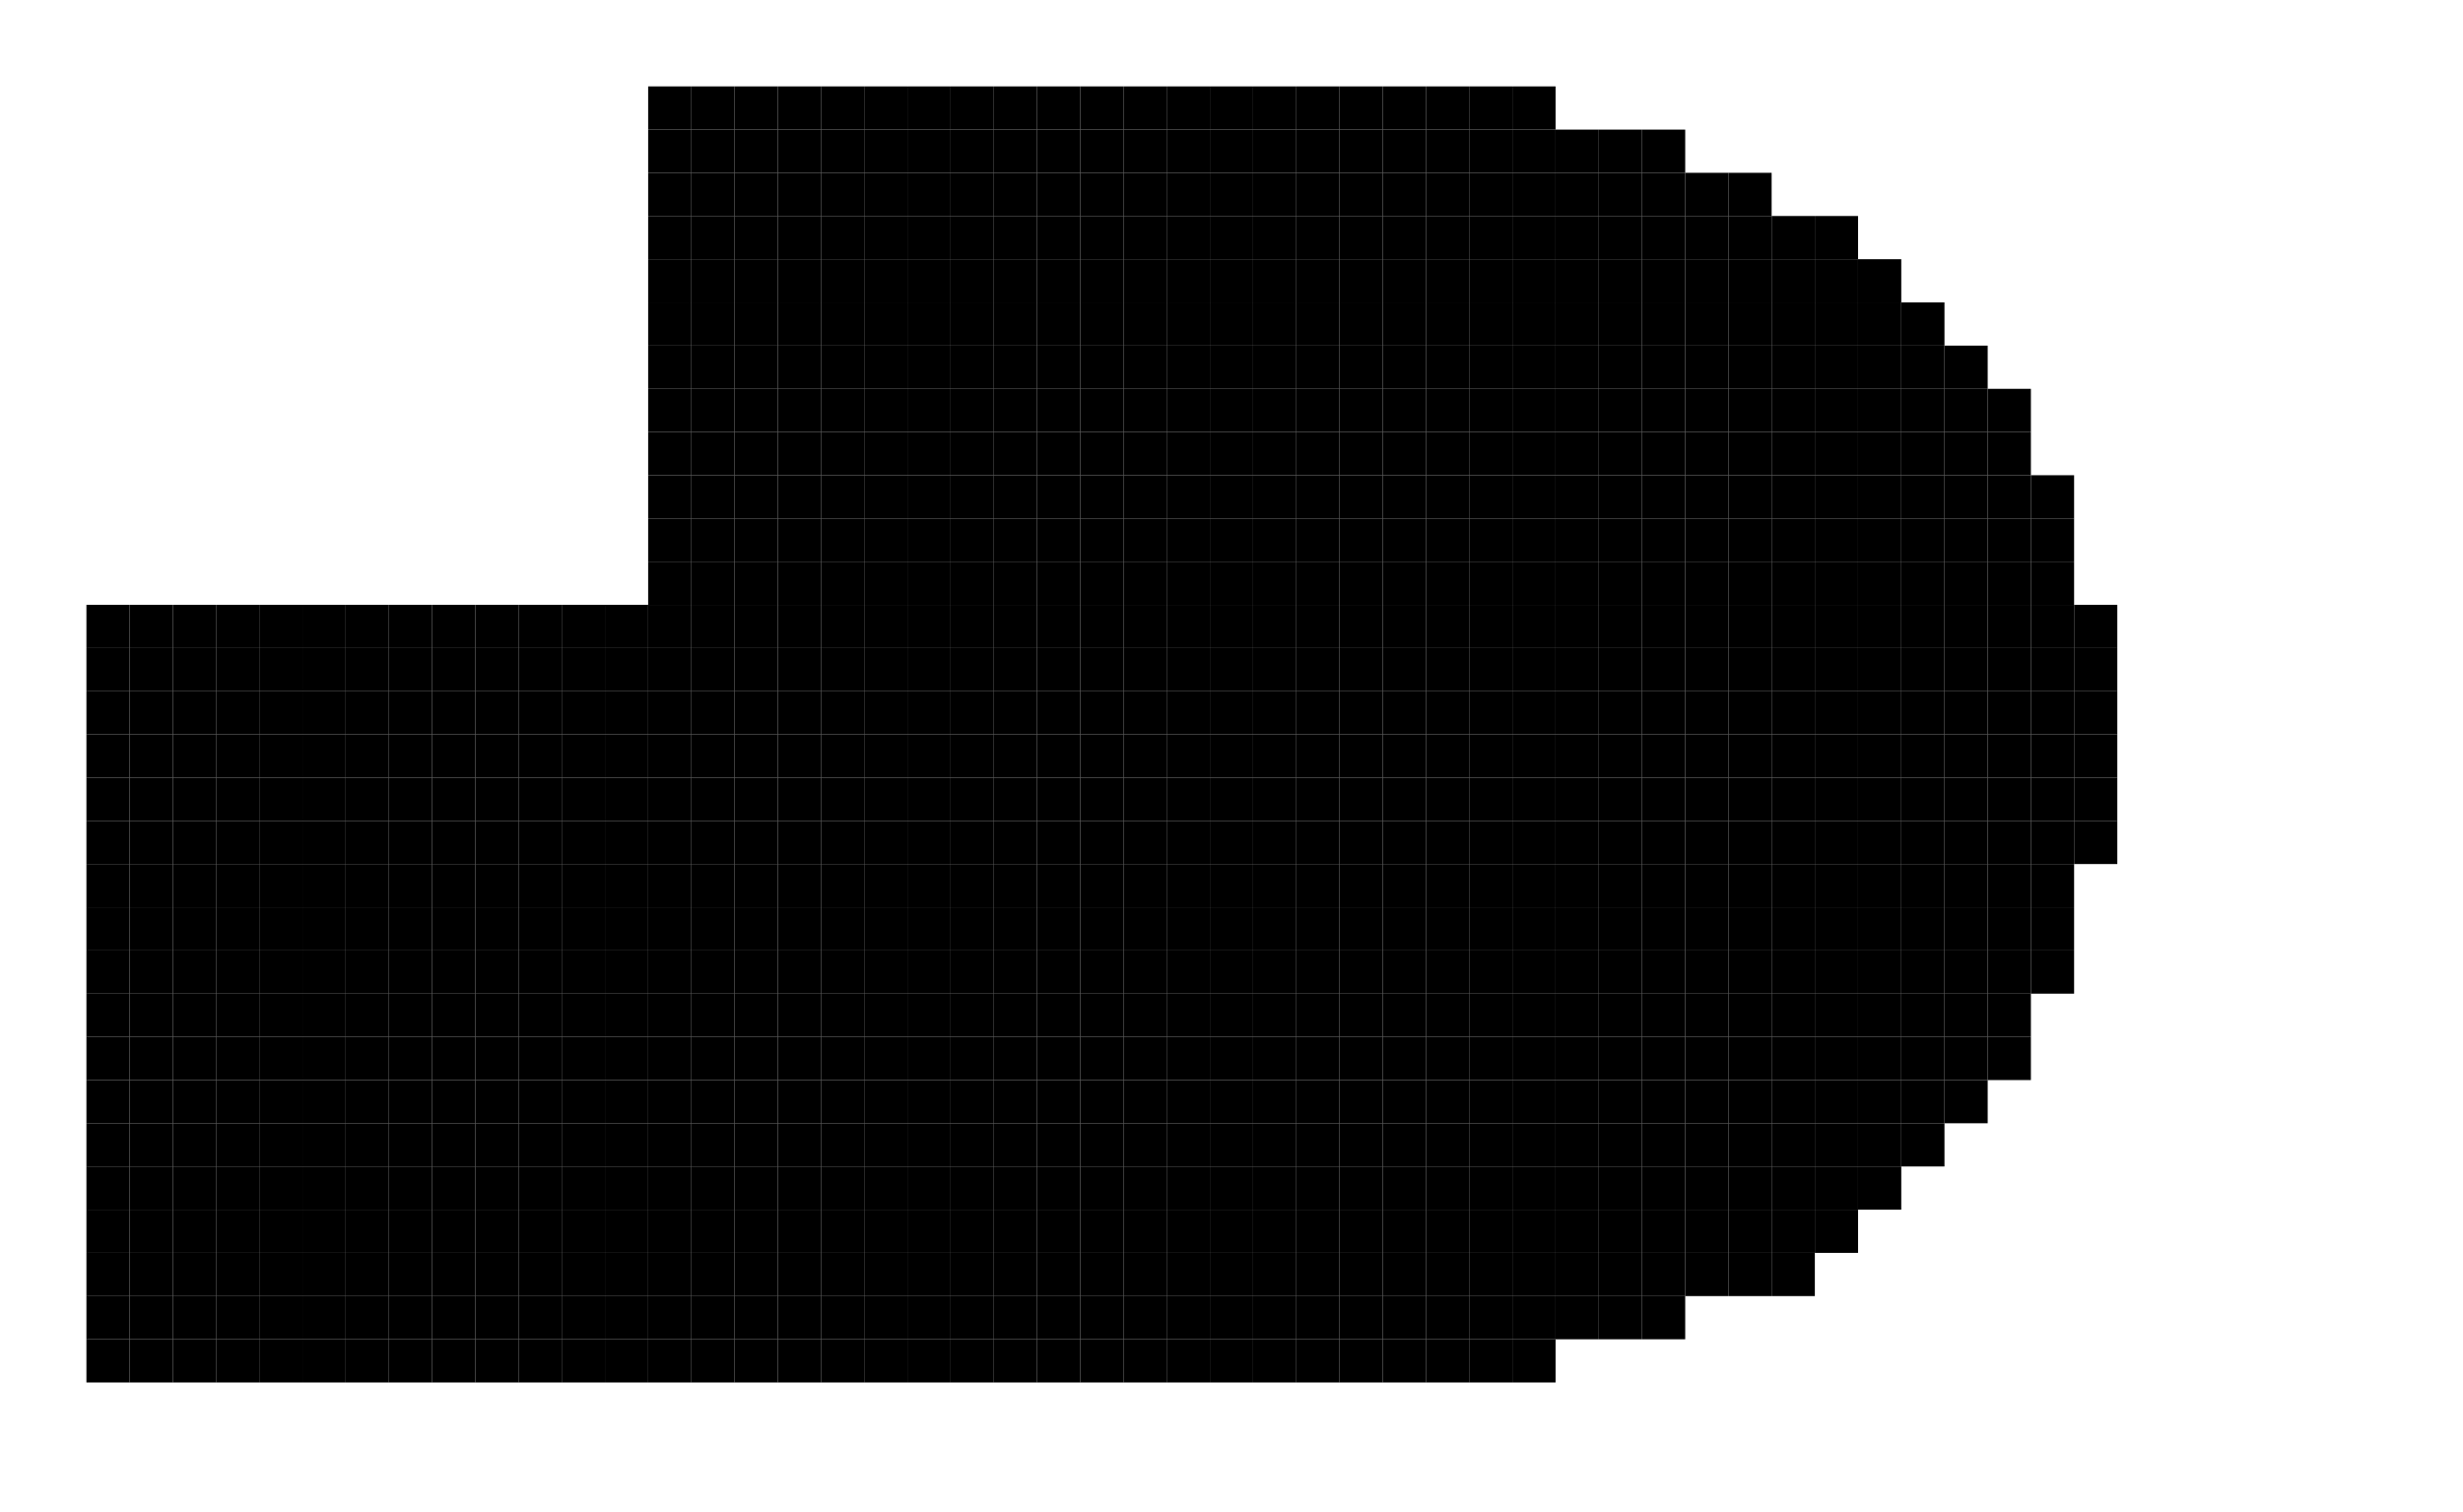 <?xml version="1.0" encoding="UTF-8"?>
<svg width="285" height="175" xmlns="http://www.w3.org/2000/svg">
<rect width="100%" height="100%" fill="white"/>
  <rect x="10" y="155" width="5" height="5" fill="rgb(0,0,0)"/>
  <rect x="15" y="155" width="5" height="5" fill="rgb(0,0,0)"/>
  <rect x="20" y="155" width="5" height="5" fill="rgb(0,0,0)"/>
  <rect x="25" y="155" width="5" height="5" fill="rgb(0,0,0)"/>
  <rect x="30" y="155" width="5" height="5" fill="rgb(0,0,0)"/>
  <rect x="35" y="155" width="5" height="5" fill="rgb(0,0,0)"/>
  <rect x="40" y="155" width="5" height="5" fill="rgb(0,0,0)"/>
  <rect x="45" y="155" width="5" height="5" fill="rgb(0,0,0)"/>
  <rect x="50" y="155" width="5" height="5" fill="rgb(0,0,0)"/>
  <rect x="55" y="155" width="5" height="5" fill="rgb(0,0,0)"/>
  <rect x="60" y="155" width="5" height="5" fill="rgb(0,0,0)"/>
  <rect x="65" y="155" width="5" height="5" fill="rgb(0,0,0)"/>
  <rect x="70" y="155" width="5" height="5" fill="rgb(0,0,0)"/>
  <rect x="75" y="155" width="5" height="5" fill="rgb(0,0,0)"/>
  <rect x="80" y="155" width="5" height="5" fill="rgb(0,0,0)"/>
  <rect x="85" y="155" width="5" height="5" fill="rgb(0,0,0)"/>
  <rect x="90" y="155" width="5" height="5" fill="rgb(0,0,0)"/>
  <rect x="95" y="155" width="5" height="5" fill="rgb(0,0,0)"/>
  <rect x="100" y="155" width="5" height="5" fill="rgb(0,0,0)"/>
  <rect x="105" y="155" width="5" height="5" fill="rgb(0,0,0)"/>
  <rect x="110" y="155" width="5" height="5" fill="rgb(0,0,0)"/>
  <rect x="115" y="155" width="5" height="5" fill="rgb(0,0,0)"/>
  <rect x="120" y="155" width="5" height="5" fill="rgb(0,0,0)"/>
  <rect x="125" y="155" width="5" height="5" fill="rgb(0,0,0)"/>
  <rect x="130" y="155" width="5" height="5" fill="rgb(0,0,0)"/>
  <rect x="135" y="155" width="5" height="5" fill="rgb(0,0,0)"/>
  <rect x="140" y="155" width="5" height="5" fill="rgb(0,0,0)"/>
  <rect x="145" y="155" width="5" height="5" fill="rgb(0,0,0)"/>
  <rect x="150" y="155" width="5" height="5" fill="rgb(0,0,0)"/>
  <rect x="155" y="155" width="5" height="5" fill="rgb(0,0,0)"/>
  <rect x="160" y="155" width="5" height="5" fill="rgb(0,0,0)"/>
  <rect x="165" y="155" width="5" height="5" fill="rgb(0,0,0)"/>
  <rect x="170" y="155" width="5" height="5" fill="rgb(0,0,0)"/>
  <rect x="175" y="155" width="5" height="5" fill="rgb(0,0,0)"/>
  <rect x="10" y="150" width="5" height="5" fill="rgb(0,0,0)"/>
  <rect x="15" y="150" width="5" height="5" fill="rgb(0,0,0)"/>
  <rect x="20" y="150" width="5" height="5" fill="rgb(0,0,0)"/>
  <rect x="25" y="150" width="5" height="5" fill="rgb(0,0,0)"/>
  <rect x="30" y="150" width="5" height="5" fill="rgb(0,0,0)"/>
  <rect x="35" y="150" width="5" height="5" fill="rgb(0,0,0)"/>
  <rect x="40" y="150" width="5" height="5" fill="rgb(0,0,0)"/>
  <rect x="45" y="150" width="5" height="5" fill="rgb(0,0,0)"/>
  <rect x="50" y="150" width="5" height="5" fill="rgb(0,0,0)"/>
  <rect x="55" y="150" width="5" height="5" fill="rgb(0,0,0)"/>
  <rect x="60" y="150" width="5" height="5" fill="rgb(0,0,0)"/>
  <rect x="65" y="150" width="5" height="5" fill="rgb(0,0,0)"/>
  <rect x="70" y="150" width="5" height="5" fill="rgb(0,0,0)"/>
  <rect x="75" y="150" width="5" height="5" fill="rgb(0,0,0)"/>
  <rect x="80" y="150" width="5" height="5" fill="rgb(0,0,0)"/>
  <rect x="85" y="150" width="5" height="5" fill="rgb(0,0,0)"/>
  <rect x="90" y="150" width="5" height="5" fill="rgb(0,0,0)"/>
  <rect x="95" y="150" width="5" height="5" fill="rgb(0,0,0)"/>
  <rect x="100" y="150" width="5" height="5" fill="rgb(0,0,0)"/>
  <rect x="105" y="150" width="5" height="5" fill="rgb(0,0,0)"/>
  <rect x="110" y="150" width="5" height="5" fill="rgb(0,0,0)"/>
  <rect x="115" y="150" width="5" height="5" fill="rgb(0,0,0)"/>
  <rect x="120" y="150" width="5" height="5" fill="rgb(0,0,0)"/>
  <rect x="125" y="150" width="5" height="5" fill="rgb(0,0,0)"/>
  <rect x="130" y="150" width="5" height="5" fill="rgb(0,0,0)"/>
  <rect x="135" y="150" width="5" height="5" fill="rgb(0,0,0)"/>
  <rect x="140" y="150" width="5" height="5" fill="rgb(0,0,0)"/>
  <rect x="145" y="150" width="5" height="5" fill="rgb(0,0,0)"/>
  <rect x="150" y="150" width="5" height="5" fill="rgb(0,0,0)"/>
  <rect x="155" y="150" width="5" height="5" fill="rgb(0,0,0)"/>
  <rect x="160" y="150" width="5" height="5" fill="rgb(0,0,0)"/>
  <rect x="165" y="150" width="5" height="5" fill="rgb(0,0,0)"/>
  <rect x="170" y="150" width="5" height="5" fill="rgb(0,0,0)"/>
  <rect x="175" y="150" width="5" height="5" fill="rgb(0,0,0)"/>
  <rect x="180" y="150" width="5" height="5" fill="rgb(0,0,0)"/>
  <rect x="185" y="150" width="5" height="5" fill="rgb(0,0,0)"/>
  <rect x="190" y="150" width="5" height="5" fill="rgb(0,0,0)"/>
  <rect x="10" y="145" width="5" height="5" fill="rgb(0,0,0)"/>
  <rect x="15" y="145" width="5" height="5" fill="rgb(0,0,0)"/>
  <rect x="20" y="145" width="5" height="5" fill="rgb(0,0,0)"/>
  <rect x="25" y="145" width="5" height="5" fill="rgb(0,0,0)"/>
  <rect x="30" y="145" width="5" height="5" fill="rgb(0,0,0)"/>
  <rect x="35" y="145" width="5" height="5" fill="rgb(0,0,0)"/>
  <rect x="40" y="145" width="5" height="5" fill="rgb(0,0,0)"/>
  <rect x="45" y="145" width="5" height="5" fill="rgb(0,0,0)"/>
  <rect x="50" y="145" width="5" height="5" fill="rgb(0,0,0)"/>
  <rect x="55" y="145" width="5" height="5" fill="rgb(0,0,0)"/>
  <rect x="60" y="145" width="5" height="5" fill="rgb(0,0,0)"/>
  <rect x="65" y="145" width="5" height="5" fill="rgb(0,0,0)"/>
  <rect x="70" y="145" width="5" height="5" fill="rgb(0,0,0)"/>
  <rect x="75" y="145" width="5" height="5" fill="rgb(0,0,0)"/>
  <rect x="80" y="145" width="5" height="5" fill="rgb(0,0,0)"/>
  <rect x="85" y="145" width="5" height="5" fill="rgb(0,0,0)"/>
  <rect x="90" y="145" width="5" height="5" fill="rgb(0,0,0)"/>
  <rect x="95" y="145" width="5" height="5" fill="rgb(0,0,0)"/>
  <rect x="100" y="145" width="5" height="5" fill="rgb(0,0,0)"/>
  <rect x="105" y="145" width="5" height="5" fill="rgb(0,0,0)"/>
  <rect x="110" y="145" width="5" height="5" fill="rgb(0,0,0)"/>
  <rect x="115" y="145" width="5" height="5" fill="rgb(0,0,0)"/>
  <rect x="120" y="145" width="5" height="5" fill="rgb(0,0,0)"/>
  <rect x="125" y="145" width="5" height="5" fill="rgb(0,0,0)"/>
  <rect x="130" y="145" width="5" height="5" fill="rgb(0,0,0)"/>
  <rect x="135" y="145" width="5" height="5" fill="rgb(0,0,0)"/>
  <rect x="140" y="145" width="5" height="5" fill="rgb(0,0,0)"/>
  <rect x="145" y="145" width="5" height="5" fill="rgb(0,0,0)"/>
  <rect x="150" y="145" width="5" height="5" fill="rgb(0,0,0)"/>
  <rect x="155" y="145" width="5" height="5" fill="rgb(0,0,0)"/>
  <rect x="160" y="145" width="5" height="5" fill="rgb(0,0,0)"/>
  <rect x="165" y="145" width="5" height="5" fill="rgb(0,0,0)"/>
  <rect x="170" y="145" width="5" height="5" fill="rgb(0,0,0)"/>
  <rect x="175" y="145" width="5" height="5" fill="rgb(0,0,0)"/>
  <rect x="180" y="145" width="5" height="5" fill="rgb(0,0,0)"/>
  <rect x="185" y="145" width="5" height="5" fill="rgb(0,0,0)"/>
  <rect x="190" y="145" width="5" height="5" fill="rgb(0,0,0)"/>
  <rect x="195" y="145" width="5" height="5" fill="rgb(0,0,0)"/>
  <rect x="200" y="145" width="5" height="5" fill="rgb(0,0,0)"/>
  <rect x="205" y="145" width="5" height="5" fill="rgb(0,0,0)"/>
  <rect x="10" y="140" width="5" height="5" fill="rgb(0,0,0)"/>
  <rect x="15" y="140" width="5" height="5" fill="rgb(0,0,0)"/>
  <rect x="20" y="140" width="5" height="5" fill="rgb(0,0,0)"/>
  <rect x="25" y="140" width="5" height="5" fill="rgb(0,0,0)"/>
  <rect x="30" y="140" width="5" height="5" fill="rgb(0,0,0)"/>
  <rect x="35" y="140" width="5" height="5" fill="rgb(0,0,0)"/>
  <rect x="40" y="140" width="5" height="5" fill="rgb(0,0,0)"/>
  <rect x="45" y="140" width="5" height="5" fill="rgb(0,0,0)"/>
  <rect x="50" y="140" width="5" height="5" fill="rgb(0,0,0)"/>
  <rect x="55" y="140" width="5" height="5" fill="rgb(0,0,0)"/>
  <rect x="60" y="140" width="5" height="5" fill="rgb(0,0,0)"/>
  <rect x="65" y="140" width="5" height="5" fill="rgb(0,0,0)"/>
  <rect x="70" y="140" width="5" height="5" fill="rgb(0,0,0)"/>
  <rect x="75" y="140" width="5" height="5" fill="rgb(0,0,0)"/>
  <rect x="80" y="140" width="5" height="5" fill="rgb(0,0,0)"/>
  <rect x="85" y="140" width="5" height="5" fill="rgb(0,0,0)"/>
  <rect x="90" y="140" width="5" height="5" fill="rgb(0,0,0)"/>
  <rect x="95" y="140" width="5" height="5" fill="rgb(0,0,0)"/>
  <rect x="100" y="140" width="5" height="5" fill="rgb(0,0,0)"/>
  <rect x="105" y="140" width="5" height="5" fill="rgb(0,0,0)"/>
  <rect x="110" y="140" width="5" height="5" fill="rgb(0,0,0)"/>
  <rect x="115" y="140" width="5" height="5" fill="rgb(0,0,0)"/>
  <rect x="120" y="140" width="5" height="5" fill="rgb(0,0,0)"/>
  <rect x="125" y="140" width="5" height="5" fill="rgb(0,0,0)"/>
  <rect x="130" y="140" width="5" height="5" fill="rgb(0,0,0)"/>
  <rect x="135" y="140" width="5" height="5" fill="rgb(0,0,0)"/>
  <rect x="140" y="140" width="5" height="5" fill="rgb(0,0,0)"/>
  <rect x="145" y="140" width="5" height="5" fill="rgb(0,0,0)"/>
  <rect x="150" y="140" width="5" height="5" fill="rgb(0,0,0)"/>
  <rect x="155" y="140" width="5" height="5" fill="rgb(0,0,0)"/>
  <rect x="160" y="140" width="5" height="5" fill="rgb(0,0,0)"/>
  <rect x="165" y="140" width="5" height="5" fill="rgb(0,0,0)"/>
  <rect x="170" y="140" width="5" height="5" fill="rgb(0,0,0)"/>
  <rect x="175" y="140" width="5" height="5" fill="rgb(0,0,0)"/>
  <rect x="180" y="140" width="5" height="5" fill="rgb(0,0,0)"/>
  <rect x="185" y="140" width="5" height="5" fill="rgb(0,0,0)"/>
  <rect x="190" y="140" width="5" height="5" fill="rgb(0,0,0)"/>
  <rect x="195" y="140" width="5" height="5" fill="rgb(0,0,0)"/>
  <rect x="200" y="140" width="5" height="5" fill="rgb(0,0,0)"/>
  <rect x="205" y="140" width="5" height="5" fill="rgb(0,0,0)"/>
  <rect x="210" y="140" width="5" height="5" fill="rgb(0,0,0)"/>
  <rect x="10" y="135" width="5" height="5" fill="rgb(0,0,0)"/>
  <rect x="15" y="135" width="5" height="5" fill="rgb(0,0,0)"/>
  <rect x="20" y="135" width="5" height="5" fill="rgb(0,0,0)"/>
  <rect x="25" y="135" width="5" height="5" fill="rgb(0,0,0)"/>
  <rect x="30" y="135" width="5" height="5" fill="rgb(0,0,0)"/>
  <rect x="35" y="135" width="5" height="5" fill="rgb(0,0,0)"/>
  <rect x="40" y="135" width="5" height="5" fill="rgb(0,0,0)"/>
  <rect x="45" y="135" width="5" height="5" fill="rgb(0,0,0)"/>
  <rect x="50" y="135" width="5" height="5" fill="rgb(0,0,0)"/>
  <rect x="55" y="135" width="5" height="5" fill="rgb(0,0,0)"/>
  <rect x="60" y="135" width="5" height="5" fill="rgb(0,0,0)"/>
  <rect x="65" y="135" width="5" height="5" fill="rgb(0,0,0)"/>
  <rect x="70" y="135" width="5" height="5" fill="rgb(0,0,0)"/>
  <rect x="75" y="135" width="5" height="5" fill="rgb(0,0,0)"/>
  <rect x="80" y="135" width="5" height="5" fill="rgb(0,0,0)"/>
  <rect x="85" y="135" width="5" height="5" fill="rgb(0,0,0)"/>
  <rect x="90" y="135" width="5" height="5" fill="rgb(0,0,0)"/>
  <rect x="95" y="135" width="5" height="5" fill="rgb(0,0,0)"/>
  <rect x="100" y="135" width="5" height="5" fill="rgb(0,0,0)"/>
  <rect x="105" y="135" width="5" height="5" fill="rgb(0,0,0)"/>
  <rect x="110" y="135" width="5" height="5" fill="rgb(0,0,0)"/>
  <rect x="115" y="135" width="5" height="5" fill="rgb(0,0,0)"/>
  <rect x="120" y="135" width="5" height="5" fill="rgb(0,0,0)"/>
  <rect x="125" y="135" width="5" height="5" fill="rgb(0,0,0)"/>
  <rect x="130" y="135" width="5" height="5" fill="rgb(0,0,0)"/>
  <rect x="135" y="135" width="5" height="5" fill="rgb(0,0,0)"/>
  <rect x="140" y="135" width="5" height="5" fill="rgb(0,0,0)"/>
  <rect x="145" y="135" width="5" height="5" fill="rgb(0,0,0)"/>
  <rect x="150" y="135" width="5" height="5" fill="rgb(0,0,0)"/>
  <rect x="155" y="135" width="5" height="5" fill="rgb(0,0,0)"/>
  <rect x="160" y="135" width="5" height="5" fill="rgb(0,0,0)"/>
  <rect x="165" y="135" width="5" height="5" fill="rgb(0,0,0)"/>
  <rect x="170" y="135" width="5" height="5" fill="rgb(0,0,0)"/>
  <rect x="175" y="135" width="5" height="5" fill="rgb(0,0,0)"/>
  <rect x="180" y="135" width="5" height="5" fill="rgb(0,0,0)"/>
  <rect x="185" y="135" width="5" height="5" fill="rgb(0,0,0)"/>
  <rect x="190" y="135" width="5" height="5" fill="rgb(0,0,0)"/>
  <rect x="195" y="135" width="5" height="5" fill="rgb(0,0,0)"/>
  <rect x="200" y="135" width="5" height="5" fill="rgb(0,0,0)"/>
  <rect x="205" y="135" width="5" height="5" fill="rgb(0,0,0)"/>
  <rect x="210" y="135" width="5" height="5" fill="rgb(0,0,0)"/>
  <rect x="215" y="135" width="5" height="5" fill="rgb(0,0,0)"/>
  <rect x="10" y="130" width="5" height="5" fill="rgb(0,0,0)"/>
  <rect x="15" y="130" width="5" height="5" fill="rgb(0,0,0)"/>
  <rect x="20" y="130" width="5" height="5" fill="rgb(0,0,0)"/>
  <rect x="25" y="130" width="5" height="5" fill="rgb(0,0,0)"/>
  <rect x="30" y="130" width="5" height="5" fill="rgb(0,0,0)"/>
  <rect x="35" y="130" width="5" height="5" fill="rgb(0,0,0)"/>
  <rect x="40" y="130" width="5" height="5" fill="rgb(0,0,0)"/>
  <rect x="45" y="130" width="5" height="5" fill="rgb(0,0,0)"/>
  <rect x="50" y="130" width="5" height="5" fill="rgb(0,0,0)"/>
  <rect x="55" y="130" width="5" height="5" fill="rgb(0,0,0)"/>
  <rect x="60" y="130" width="5" height="5" fill="rgb(0,0,0)"/>
  <rect x="65" y="130" width="5" height="5" fill="rgb(0,0,0)"/>
  <rect x="70" y="130" width="5" height="5" fill="rgb(0,0,0)"/>
  <rect x="75" y="130" width="5" height="5" fill="rgb(0,0,0)"/>
  <rect x="80" y="130" width="5" height="5" fill="rgb(0,0,0)"/>
  <rect x="85" y="130" width="5" height="5" fill="rgb(0,0,0)"/>
  <rect x="90" y="130" width="5" height="5" fill="rgb(0,0,0)"/>
  <rect x="95" y="130" width="5" height="5" fill="rgb(0,0,0)"/>
  <rect x="100" y="130" width="5" height="5" fill="rgb(0,0,0)"/>
  <rect x="105" y="130" width="5" height="5" fill="rgb(0,0,0)"/>
  <rect x="110" y="130" width="5" height="5" fill="rgb(0,0,0)"/>
  <rect x="115" y="130" width="5" height="5" fill="rgb(0,0,0)"/>
  <rect x="120" y="130" width="5" height="5" fill="rgb(0,0,0)"/>
  <rect x="125" y="130" width="5" height="5" fill="rgb(0,0,0)"/>
  <rect x="130" y="130" width="5" height="5" fill="rgb(0,0,0)"/>
  <rect x="135" y="130" width="5" height="5" fill="rgb(0,0,0)"/>
  <rect x="140" y="130" width="5" height="5" fill="rgb(0,0,0)"/>
  <rect x="145" y="130" width="5" height="5" fill="rgb(0,0,0)"/>
  <rect x="150" y="130" width="5" height="5" fill="rgb(0,0,0)"/>
  <rect x="155" y="130" width="5" height="5" fill="rgb(0,0,0)"/>
  <rect x="160" y="130" width="5" height="5" fill="rgb(0,0,0)"/>
  <rect x="165" y="130" width="5" height="5" fill="rgb(0,0,0)"/>
  <rect x="170" y="130" width="5" height="5" fill="rgb(0,0,0)"/>
  <rect x="175" y="130" width="5" height="5" fill="rgb(0,0,0)"/>
  <rect x="180" y="130" width="5" height="5" fill="rgb(0,0,0)"/>
  <rect x="185" y="130" width="5" height="5" fill="rgb(0,0,0)"/>
  <rect x="190" y="130" width="5" height="5" fill="rgb(0,0,0)"/>
  <rect x="195" y="130" width="5" height="5" fill="rgb(0,0,0)"/>
  <rect x="200" y="130" width="5" height="5" fill="rgb(0,0,0)"/>
  <rect x="205" y="130" width="5" height="5" fill="rgb(0,0,0)"/>
  <rect x="210" y="130" width="5" height="5" fill="rgb(0,0,0)"/>
  <rect x="215" y="130" width="5" height="5" fill="rgb(0,0,0)"/>
  <rect x="220" y="130" width="5" height="5" fill="rgb(0,0,0)"/>
  <rect x="10" y="125" width="5" height="5" fill="rgb(0,0,0)"/>
  <rect x="15" y="125" width="5" height="5" fill="rgb(0,0,0)"/>
  <rect x="20" y="125" width="5" height="5" fill="rgb(0,0,0)"/>
  <rect x="25" y="125" width="5" height="5" fill="rgb(0,0,0)"/>
  <rect x="30" y="125" width="5" height="5" fill="rgb(0,0,0)"/>
  <rect x="35" y="125" width="5" height="5" fill="rgb(0,0,0)"/>
  <rect x="40" y="125" width="5" height="5" fill="rgb(0,0,0)"/>
  <rect x="45" y="125" width="5" height="5" fill="rgb(0,0,0)"/>
  <rect x="50" y="125" width="5" height="5" fill="rgb(0,0,0)"/>
  <rect x="55" y="125" width="5" height="5" fill="rgb(0,0,0)"/>
  <rect x="60" y="125" width="5" height="5" fill="rgb(0,0,0)"/>
  <rect x="65" y="125" width="5" height="5" fill="rgb(0,0,0)"/>
  <rect x="70" y="125" width="5" height="5" fill="rgb(0,0,0)"/>
  <rect x="75" y="125" width="5" height="5" fill="rgb(0,0,0)"/>
  <rect x="80" y="125" width="5" height="5" fill="rgb(0,0,0)"/>
  <rect x="85" y="125" width="5" height="5" fill="rgb(0,0,0)"/>
  <rect x="90" y="125" width="5" height="5" fill="rgb(0,0,0)"/>
  <rect x="95" y="125" width="5" height="5" fill="rgb(0,0,0)"/>
  <rect x="100" y="125" width="5" height="5" fill="rgb(0,0,0)"/>
  <rect x="105" y="125" width="5" height="5" fill="rgb(0,0,0)"/>
  <rect x="110" y="125" width="5" height="5" fill="rgb(0,0,0)"/>
  <rect x="115" y="125" width="5" height="5" fill="rgb(0,0,0)"/>
  <rect x="120" y="125" width="5" height="5" fill="rgb(0,0,0)"/>
  <rect x="125" y="125" width="5" height="5" fill="rgb(0,0,0)"/>
  <rect x="130" y="125" width="5" height="5" fill="rgb(0,0,0)"/>
  <rect x="135" y="125" width="5" height="5" fill="rgb(0,0,0)"/>
  <rect x="140" y="125" width="5" height="5" fill="rgb(0,0,0)"/>
  <rect x="145" y="125" width="5" height="5" fill="rgb(0,0,0)"/>
  <rect x="150" y="125" width="5" height="5" fill="rgb(0,0,0)"/>
  <rect x="155" y="125" width="5" height="5" fill="rgb(0,0,0)"/>
  <rect x="160" y="125" width="5" height="5" fill="rgb(0,0,0)"/>
  <rect x="165" y="125" width="5" height="5" fill="rgb(0,0,0)"/>
  <rect x="170" y="125" width="5" height="5" fill="rgb(0,0,0)"/>
  <rect x="175" y="125" width="5" height="5" fill="rgb(0,0,0)"/>
  <rect x="180" y="125" width="5" height="5" fill="rgb(0,0,0)"/>
  <rect x="185" y="125" width="5" height="5" fill="rgb(0,0,0)"/>
  <rect x="190" y="125" width="5" height="5" fill="rgb(0,0,0)"/>
  <rect x="195" y="125" width="5" height="5" fill="rgb(0,0,0)"/>
  <rect x="200" y="125" width="5" height="5" fill="rgb(0,0,0)"/>
  <rect x="205" y="125" width="5" height="5" fill="rgb(0,0,0)"/>
  <rect x="210" y="125" width="5" height="5" fill="rgb(0,0,0)"/>
  <rect x="215" y="125" width="5" height="5" fill="rgb(0,0,0)"/>
  <rect x="220" y="125" width="5" height="5" fill="rgb(0,0,0)"/>
  <rect x="225" y="125" width="5" height="5" fill="rgb(0,0,0)"/>
  <rect x="10" y="120" width="5" height="5" fill="rgb(0,0,0)"/>
  <rect x="15" y="120" width="5" height="5" fill="rgb(0,0,0)"/>
  <rect x="20" y="120" width="5" height="5" fill="rgb(0,0,0)"/>
  <rect x="25" y="120" width="5" height="5" fill="rgb(0,0,0)"/>
  <rect x="30" y="120" width="5" height="5" fill="rgb(0,0,0)"/>
  <rect x="35" y="120" width="5" height="5" fill="rgb(0,0,0)"/>
  <rect x="40" y="120" width="5" height="5" fill="rgb(0,0,0)"/>
  <rect x="45" y="120" width="5" height="5" fill="rgb(0,0,0)"/>
  <rect x="50" y="120" width="5" height="5" fill="rgb(0,0,0)"/>
  <rect x="55" y="120" width="5" height="5" fill="rgb(0,0,0)"/>
  <rect x="60" y="120" width="5" height="5" fill="rgb(0,0,0)"/>
  <rect x="65" y="120" width="5" height="5" fill="rgb(0,0,0)"/>
  <rect x="70" y="120" width="5" height="5" fill="rgb(0,0,0)"/>
  <rect x="75" y="120" width="5" height="5" fill="rgb(0,0,0)"/>
  <rect x="80" y="120" width="5" height="5" fill="rgb(0,0,0)"/>
  <rect x="85" y="120" width="5" height="5" fill="rgb(0,0,0)"/>
  <rect x="90" y="120" width="5" height="5" fill="rgb(0,0,0)"/>
  <rect x="95" y="120" width="5" height="5" fill="rgb(0,0,0)"/>
  <rect x="100" y="120" width="5" height="5" fill="rgb(0,0,0)"/>
  <rect x="105" y="120" width="5" height="5" fill="rgb(0,0,0)"/>
  <rect x="110" y="120" width="5" height="5" fill="rgb(0,0,0)"/>
  <rect x="115" y="120" width="5" height="5" fill="rgb(0,0,0)"/>
  <rect x="120" y="120" width="5" height="5" fill="rgb(0,0,0)"/>
  <rect x="125" y="120" width="5" height="5" fill="rgb(0,0,0)"/>
  <rect x="130" y="120" width="5" height="5" fill="rgb(0,0,0)"/>
  <rect x="135" y="120" width="5" height="5" fill="rgb(0,0,0)"/>
  <rect x="140" y="120" width="5" height="5" fill="rgb(0,0,0)"/>
  <rect x="145" y="120" width="5" height="5" fill="rgb(0,0,0)"/>
  <rect x="150" y="120" width="5" height="5" fill="rgb(0,0,0)"/>
  <rect x="155" y="120" width="5" height="5" fill="rgb(0,0,0)"/>
  <rect x="160" y="120" width="5" height="5" fill="rgb(0,0,0)"/>
  <rect x="165" y="120" width="5" height="5" fill="rgb(0,0,0)"/>
  <rect x="170" y="120" width="5" height="5" fill="rgb(0,0,0)"/>
  <rect x="175" y="120" width="5" height="5" fill="rgb(0,0,0)"/>
  <rect x="180" y="120" width="5" height="5" fill="rgb(0,0,0)"/>
  <rect x="185" y="120" width="5" height="5" fill="rgb(0,0,0)"/>
  <rect x="190" y="120" width="5" height="5" fill="rgb(0,0,0)"/>
  <rect x="195" y="120" width="5" height="5" fill="rgb(0,0,0)"/>
  <rect x="200" y="120" width="5" height="5" fill="rgb(0,0,0)"/>
  <rect x="205" y="120" width="5" height="5" fill="rgb(0,0,0)"/>
  <rect x="210" y="120" width="5" height="5" fill="rgb(0,0,0)"/>
  <rect x="215" y="120" width="5" height="5" fill="rgb(0,0,0)"/>
  <rect x="220" y="120" width="5" height="5" fill="rgb(0,0,0)"/>
  <rect x="225" y="120" width="5" height="5" fill="rgb(0,0,0)"/>
  <rect x="230" y="120" width="5" height="5" fill="rgb(0,0,0)"/>
  <rect x="10" y="115" width="5" height="5" fill="rgb(0,0,0)"/>
  <rect x="15" y="115" width="5" height="5" fill="rgb(0,0,0)"/>
  <rect x="20" y="115" width="5" height="5" fill="rgb(0,0,0)"/>
  <rect x="25" y="115" width="5" height="5" fill="rgb(0,0,0)"/>
  <rect x="30" y="115" width="5" height="5" fill="rgb(0,0,0)"/>
  <rect x="35" y="115" width="5" height="5" fill="rgb(0,0,0)"/>
  <rect x="40" y="115" width="5" height="5" fill="rgb(0,0,0)"/>
  <rect x="45" y="115" width="5" height="5" fill="rgb(0,0,0)"/>
  <rect x="50" y="115" width="5" height="5" fill="rgb(0,0,0)"/>
  <rect x="55" y="115" width="5" height="5" fill="rgb(0,0,0)"/>
  <rect x="60" y="115" width="5" height="5" fill="rgb(0,0,0)"/>
  <rect x="65" y="115" width="5" height="5" fill="rgb(0,0,0)"/>
  <rect x="70" y="115" width="5" height="5" fill="rgb(0,0,0)"/>
  <rect x="75" y="115" width="5" height="5" fill="rgb(0,0,0)"/>
  <rect x="80" y="115" width="5" height="5" fill="rgb(0,0,0)"/>
  <rect x="85" y="115" width="5" height="5" fill="rgb(0,0,0)"/>
  <rect x="90" y="115" width="5" height="5" fill="rgb(0,0,0)"/>
  <rect x="95" y="115" width="5" height="5" fill="rgb(0,0,0)"/>
  <rect x="100" y="115" width="5" height="5" fill="rgb(0,0,0)"/>
  <rect x="105" y="115" width="5" height="5" fill="rgb(0,0,0)"/>
  <rect x="110" y="115" width="5" height="5" fill="rgb(0,0,0)"/>
  <rect x="115" y="115" width="5" height="5" fill="rgb(0,0,0)"/>
  <rect x="120" y="115" width="5" height="5" fill="rgb(0,0,0)"/>
  <rect x="125" y="115" width="5" height="5" fill="rgb(0,0,0)"/>
  <rect x="130" y="115" width="5" height="5" fill="rgb(0,0,0)"/>
  <rect x="135" y="115" width="5" height="5" fill="rgb(0,0,0)"/>
  <rect x="140" y="115" width="5" height="5" fill="rgb(0,0,0)"/>
  <rect x="145" y="115" width="5" height="5" fill="rgb(0,0,0)"/>
  <rect x="150" y="115" width="5" height="5" fill="rgb(0,0,0)"/>
  <rect x="155" y="115" width="5" height="5" fill="rgb(0,0,0)"/>
  <rect x="160" y="115" width="5" height="5" fill="rgb(0,0,0)"/>
  <rect x="165" y="115" width="5" height="5" fill="rgb(0,0,0)"/>
  <rect x="170" y="115" width="5" height="5" fill="rgb(0,0,0)"/>
  <rect x="175" y="115" width="5" height="5" fill="rgb(0,0,0)"/>
  <rect x="180" y="115" width="5" height="5" fill="rgb(0,0,0)"/>
  <rect x="185" y="115" width="5" height="5" fill="rgb(0,0,0)"/>
  <rect x="190" y="115" width="5" height="5" fill="rgb(0,0,0)"/>
  <rect x="195" y="115" width="5" height="5" fill="rgb(0,0,0)"/>
  <rect x="200" y="115" width="5" height="5" fill="rgb(0,0,0)"/>
  <rect x="205" y="115" width="5" height="5" fill="rgb(0,0,0)"/>
  <rect x="210" y="115" width="5" height="5" fill="rgb(0,0,0)"/>
  <rect x="215" y="115" width="5" height="5" fill="rgb(0,0,0)"/>
  <rect x="220" y="115" width="5" height="5" fill="rgb(0,0,0)"/>
  <rect x="225" y="115" width="5" height="5" fill="rgb(0,0,0)"/>
  <rect x="230" y="115" width="5" height="5" fill="rgb(0,0,0)"/>
  <rect x="10" y="110" width="5" height="5" fill="rgb(0,0,0)"/>
  <rect x="15" y="110" width="5" height="5" fill="rgb(0,0,0)"/>
  <rect x="20" y="110" width="5" height="5" fill="rgb(0,0,0)"/>
  <rect x="25" y="110" width="5" height="5" fill="rgb(0,0,0)"/>
  <rect x="30" y="110" width="5" height="5" fill="rgb(0,0,0)"/>
  <rect x="35" y="110" width="5" height="5" fill="rgb(0,0,0)"/>
  <rect x="40" y="110" width="5" height="5" fill="rgb(0,0,0)"/>
  <rect x="45" y="110" width="5" height="5" fill="rgb(0,0,0)"/>
  <rect x="50" y="110" width="5" height="5" fill="rgb(0,0,0)"/>
  <rect x="55" y="110" width="5" height="5" fill="rgb(0,0,0)"/>
  <rect x="60" y="110" width="5" height="5" fill="rgb(0,0,0)"/>
  <rect x="65" y="110" width="5" height="5" fill="rgb(0,0,0)"/>
  <rect x="70" y="110" width="5" height="5" fill="rgb(0,0,0)"/>
  <rect x="75" y="110" width="5" height="5" fill="rgb(0,0,0)"/>
  <rect x="80" y="110" width="5" height="5" fill="rgb(0,0,0)"/>
  <rect x="85" y="110" width="5" height="5" fill="rgb(0,0,0)"/>
  <rect x="90" y="110" width="5" height="5" fill="rgb(0,0,0)"/>
  <rect x="95" y="110" width="5" height="5" fill="rgb(0,0,0)"/>
  <rect x="100" y="110" width="5" height="5" fill="rgb(0,0,0)"/>
  <rect x="105" y="110" width="5" height="5" fill="rgb(0,0,0)"/>
  <rect x="110" y="110" width="5" height="5" fill="rgb(0,0,0)"/>
  <rect x="115" y="110" width="5" height="5" fill="rgb(0,0,0)"/>
  <rect x="120" y="110" width="5" height="5" fill="rgb(0,0,0)"/>
  <rect x="125" y="110" width="5" height="5" fill="rgb(0,0,0)"/>
  <rect x="130" y="110" width="5" height="5" fill="rgb(0,0,0)"/>
  <rect x="135" y="110" width="5" height="5" fill="rgb(0,0,0)"/>
  <rect x="140" y="110" width="5" height="5" fill="rgb(0,0,0)"/>
  <rect x="145" y="110" width="5" height="5" fill="rgb(0,0,0)"/>
  <rect x="150" y="110" width="5" height="5" fill="rgb(0,0,0)"/>
  <rect x="155" y="110" width="5" height="5" fill="rgb(0,0,0)"/>
  <rect x="160" y="110" width="5" height="5" fill="rgb(0,0,0)"/>
  <rect x="165" y="110" width="5" height="5" fill="rgb(0,0,0)"/>
  <rect x="170" y="110" width="5" height="5" fill="rgb(0,0,0)"/>
  <rect x="175" y="110" width="5" height="5" fill="rgb(0,0,0)"/>
  <rect x="180" y="110" width="5" height="5" fill="rgb(0,0,0)"/>
  <rect x="185" y="110" width="5" height="5" fill="rgb(0,0,0)"/>
  <rect x="190" y="110" width="5" height="5" fill="rgb(0,0,0)"/>
  <rect x="195" y="110" width="5" height="5" fill="rgb(0,0,0)"/>
  <rect x="200" y="110" width="5" height="5" fill="rgb(0,0,0)"/>
  <rect x="205" y="110" width="5" height="5" fill="rgb(0,0,0)"/>
  <rect x="210" y="110" width="5" height="5" fill="rgb(0,0,0)"/>
  <rect x="215" y="110" width="5" height="5" fill="rgb(0,0,0)"/>
  <rect x="220" y="110" width="5" height="5" fill="rgb(0,0,0)"/>
  <rect x="225" y="110" width="5" height="5" fill="rgb(0,0,0)"/>
  <rect x="230" y="110" width="5" height="5" fill="rgb(0,0,0)"/>
  <rect x="235" y="110" width="5" height="5" fill="rgb(0,0,0)"/>
  <rect x="10" y="105" width="5" height="5" fill="rgb(0,0,0)"/>
  <rect x="15" y="105" width="5" height="5" fill="rgb(0,0,0)"/>
  <rect x="20" y="105" width="5" height="5" fill="rgb(0,0,0)"/>
  <rect x="25" y="105" width="5" height="5" fill="rgb(0,0,0)"/>
  <rect x="30" y="105" width="5" height="5" fill="rgb(0,0,0)"/>
  <rect x="35" y="105" width="5" height="5" fill="rgb(0,0,0)"/>
  <rect x="40" y="105" width="5" height="5" fill="rgb(0,0,0)"/>
  <rect x="45" y="105" width="5" height="5" fill="rgb(0,0,0)"/>
  <rect x="50" y="105" width="5" height="5" fill="rgb(0,0,0)"/>
  <rect x="55" y="105" width="5" height="5" fill="rgb(0,0,0)"/>
  <rect x="60" y="105" width="5" height="5" fill="rgb(0,0,0)"/>
  <rect x="65" y="105" width="5" height="5" fill="rgb(0,0,0)"/>
  <rect x="70" y="105" width="5" height="5" fill="rgb(0,0,0)"/>
  <rect x="75" y="105" width="5" height="5" fill="rgb(0,0,0)"/>
  <rect x="80" y="105" width="5" height="5" fill="rgb(0,0,0)"/>
  <rect x="85" y="105" width="5" height="5" fill="rgb(0,0,0)"/>
  <rect x="90" y="105" width="5" height="5" fill="rgb(0,0,0)"/>
  <rect x="95" y="105" width="5" height="5" fill="rgb(0,0,0)"/>
  <rect x="100" y="105" width="5" height="5" fill="rgb(0,0,0)"/>
  <rect x="105" y="105" width="5" height="5" fill="rgb(0,0,0)"/>
  <rect x="110" y="105" width="5" height="5" fill="rgb(0,0,0)"/>
  <rect x="115" y="105" width="5" height="5" fill="rgb(0,0,0)"/>
  <rect x="120" y="105" width="5" height="5" fill="rgb(0,0,0)"/>
  <rect x="125" y="105" width="5" height="5" fill="rgb(0,0,0)"/>
  <rect x="130" y="105" width="5" height="5" fill="rgb(0,0,0)"/>
  <rect x="135" y="105" width="5" height="5" fill="rgb(0,0,0)"/>
  <rect x="140" y="105" width="5" height="5" fill="rgb(0,0,0)"/>
  <rect x="145" y="105" width="5" height="5" fill="rgb(0,0,0)"/>
  <rect x="150" y="105" width="5" height="5" fill="rgb(0,0,0)"/>
  <rect x="155" y="105" width="5" height="5" fill="rgb(0,0,0)"/>
  <rect x="160" y="105" width="5" height="5" fill="rgb(0,0,0)"/>
  <rect x="165" y="105" width="5" height="5" fill="rgb(0,0,0)"/>
  <rect x="170" y="105" width="5" height="5" fill="rgb(0,0,0)"/>
  <rect x="175" y="105" width="5" height="5" fill="rgb(0,0,0)"/>
  <rect x="180" y="105" width="5" height="5" fill="rgb(0,0,0)"/>
  <rect x="185" y="105" width="5" height="5" fill="rgb(0,0,0)"/>
  <rect x="190" y="105" width="5" height="5" fill="rgb(0,0,0)"/>
  <rect x="195" y="105" width="5" height="5" fill="rgb(0,0,0)"/>
  <rect x="200" y="105" width="5" height="5" fill="rgb(0,0,0)"/>
  <rect x="205" y="105" width="5" height="5" fill="rgb(0,0,0)"/>
  <rect x="210" y="105" width="5" height="5" fill="rgb(0,0,0)"/>
  <rect x="215" y="105" width="5" height="5" fill="rgb(0,0,0)"/>
  <rect x="220" y="105" width="5" height="5" fill="rgb(0,0,0)"/>
  <rect x="225" y="105" width="5" height="5" fill="rgb(0,0,0)"/>
  <rect x="230" y="105" width="5" height="5" fill="rgb(0,0,0)"/>
  <rect x="235" y="105" width="5" height="5" fill="rgb(0,0,0)"/>
  <rect x="10" y="100" width="5" height="5" fill="rgb(0,0,0)"/>
  <rect x="15" y="100" width="5" height="5" fill="rgb(0,0,0)"/>
  <rect x="20" y="100" width="5" height="5" fill="rgb(0,0,0)"/>
  <rect x="25" y="100" width="5" height="5" fill="rgb(0,0,0)"/>
  <rect x="30" y="100" width="5" height="5" fill="rgb(0,0,0)"/>
  <rect x="35" y="100" width="5" height="5" fill="rgb(0,0,0)"/>
  <rect x="40" y="100" width="5" height="5" fill="rgb(0,0,0)"/>
  <rect x="45" y="100" width="5" height="5" fill="rgb(0,0,0)"/>
  <rect x="50" y="100" width="5" height="5" fill="rgb(0,0,0)"/>
  <rect x="55" y="100" width="5" height="5" fill="rgb(0,0,0)"/>
  <rect x="60" y="100" width="5" height="5" fill="rgb(0,0,0)"/>
  <rect x="65" y="100" width="5" height="5" fill="rgb(0,0,0)"/>
  <rect x="70" y="100" width="5" height="5" fill="rgb(0,0,0)"/>
  <rect x="75" y="100" width="5" height="5" fill="rgb(0,0,0)"/>
  <rect x="80" y="100" width="5" height="5" fill="rgb(0,0,0)"/>
  <rect x="85" y="100" width="5" height="5" fill="rgb(0,0,0)"/>
  <rect x="90" y="100" width="5" height="5" fill="rgb(0,0,0)"/>
  <rect x="95" y="100" width="5" height="5" fill="rgb(0,0,0)"/>
  <rect x="100" y="100" width="5" height="5" fill="rgb(0,0,0)"/>
  <rect x="105" y="100" width="5" height="5" fill="rgb(0,0,0)"/>
  <rect x="110" y="100" width="5" height="5" fill="rgb(0,0,0)"/>
  <rect x="115" y="100" width="5" height="5" fill="rgb(0,0,0)"/>
  <rect x="120" y="100" width="5" height="5" fill="rgb(0,0,0)"/>
  <rect x="125" y="100" width="5" height="5" fill="rgb(0,0,0)"/>
  <rect x="130" y="100" width="5" height="5" fill="rgb(0,0,0)"/>
  <rect x="135" y="100" width="5" height="5" fill="rgb(0,0,0)"/>
  <rect x="140" y="100" width="5" height="5" fill="rgb(0,0,0)"/>
  <rect x="145" y="100" width="5" height="5" fill="rgb(0,0,0)"/>
  <rect x="150" y="100" width="5" height="5" fill="rgb(0,0,0)"/>
  <rect x="155" y="100" width="5" height="5" fill="rgb(0,0,0)"/>
  <rect x="160" y="100" width="5" height="5" fill="rgb(0,0,0)"/>
  <rect x="165" y="100" width="5" height="5" fill="rgb(0,0,0)"/>
  <rect x="170" y="100" width="5" height="5" fill="rgb(0,0,0)"/>
  <rect x="175" y="100" width="5" height="5" fill="rgb(0,0,0)"/>
  <rect x="180" y="100" width="5" height="5" fill="rgb(0,0,0)"/>
  <rect x="185" y="100" width="5" height="5" fill="rgb(0,0,0)"/>
  <rect x="190" y="100" width="5" height="5" fill="rgb(0,0,0)"/>
  <rect x="195" y="100" width="5" height="5" fill="rgb(0,0,0)"/>
  <rect x="200" y="100" width="5" height="5" fill="rgb(0,0,0)"/>
  <rect x="205" y="100" width="5" height="5" fill="rgb(0,0,0)"/>
  <rect x="210" y="100" width="5" height="5" fill="rgb(0,0,0)"/>
  <rect x="215" y="100" width="5" height="5" fill="rgb(0,0,0)"/>
  <rect x="220" y="100" width="5" height="5" fill="rgb(0,0,0)"/>
  <rect x="225" y="100" width="5" height="5" fill="rgb(0,0,0)"/>
  <rect x="230" y="100" width="5" height="5" fill="rgb(0,0,0)"/>
  <rect x="235" y="100" width="5" height="5" fill="rgb(0,0,0)"/>
  <rect x="10" y="95" width="5" height="5" fill="rgb(0,0,0)"/>
  <rect x="15" y="95" width="5" height="5" fill="rgb(0,0,0)"/>
  <rect x="20" y="95" width="5" height="5" fill="rgb(0,0,0)"/>
  <rect x="25" y="95" width="5" height="5" fill="rgb(0,0,0)"/>
  <rect x="30" y="95" width="5" height="5" fill="rgb(0,0,0)"/>
  <rect x="35" y="95" width="5" height="5" fill="rgb(0,0,0)"/>
  <rect x="40" y="95" width="5" height="5" fill="rgb(0,0,0)"/>
  <rect x="45" y="95" width="5" height="5" fill="rgb(0,0,0)"/>
  <rect x="50" y="95" width="5" height="5" fill="rgb(0,0,0)"/>
  <rect x="55" y="95" width="5" height="5" fill="rgb(0,0,0)"/>
  <rect x="60" y="95" width="5" height="5" fill="rgb(0,0,0)"/>
  <rect x="65" y="95" width="5" height="5" fill="rgb(0,0,0)"/>
  <rect x="70" y="95" width="5" height="5" fill="rgb(0,0,0)"/>
  <rect x="75" y="95" width="5" height="5" fill="rgb(0,0,0)"/>
  <rect x="80" y="95" width="5" height="5" fill="rgb(0,0,0)"/>
  <rect x="85" y="95" width="5" height="5" fill="rgb(0,0,0)"/>
  <rect x="90" y="95" width="5" height="5" fill="rgb(0,0,0)"/>
  <rect x="95" y="95" width="5" height="5" fill="rgb(0,0,0)"/>
  <rect x="100" y="95" width="5" height="5" fill="rgb(0,0,0)"/>
  <rect x="105" y="95" width="5" height="5" fill="rgb(0,0,0)"/>
  <rect x="110" y="95" width="5" height="5" fill="rgb(0,0,0)"/>
  <rect x="115" y="95" width="5" height="5" fill="rgb(0,0,0)"/>
  <rect x="120" y="95" width="5" height="5" fill="rgb(0,0,0)"/>
  <rect x="125" y="95" width="5" height="5" fill="rgb(0,0,0)"/>
  <rect x="130" y="95" width="5" height="5" fill="rgb(0,0,0)"/>
  <rect x="135" y="95" width="5" height="5" fill="rgb(0,0,0)"/>
  <rect x="140" y="95" width="5" height="5" fill="rgb(0,0,0)"/>
  <rect x="145" y="95" width="5" height="5" fill="rgb(0,0,0)"/>
  <rect x="150" y="95" width="5" height="5" fill="rgb(0,0,0)"/>
  <rect x="155" y="95" width="5" height="5" fill="rgb(0,0,0)"/>
  <rect x="160" y="95" width="5" height="5" fill="rgb(0,0,0)"/>
  <rect x="165" y="95" width="5" height="5" fill="rgb(0,0,0)"/>
  <rect x="170" y="95" width="5" height="5" fill="rgb(0,0,0)"/>
  <rect x="175" y="95" width="5" height="5" fill="rgb(0,0,0)"/>
  <rect x="180" y="95" width="5" height="5" fill="rgb(0,0,0)"/>
  <rect x="185" y="95" width="5" height="5" fill="rgb(0,0,0)"/>
  <rect x="190" y="95" width="5" height="5" fill="rgb(0,0,0)"/>
  <rect x="195" y="95" width="5" height="5" fill="rgb(0,0,0)"/>
  <rect x="200" y="95" width="5" height="5" fill="rgb(0,0,0)"/>
  <rect x="205" y="95" width="5" height="5" fill="rgb(0,0,0)"/>
  <rect x="210" y="95" width="5" height="5" fill="rgb(0,0,0)"/>
  <rect x="215" y="95" width="5" height="5" fill="rgb(0,0,0)"/>
  <rect x="220" y="95" width="5" height="5" fill="rgb(0,0,0)"/>
  <rect x="225" y="95" width="5" height="5" fill="rgb(0,0,0)"/>
  <rect x="230" y="95" width="5" height="5" fill="rgb(0,0,0)"/>
  <rect x="235" y="95" width="5" height="5" fill="rgb(0,0,0)"/>
  <rect x="240" y="95" width="5" height="5" fill="rgb(0,0,0)"/>
  <rect x="10" y="90" width="5" height="5" fill="rgb(0,0,0)"/>
  <rect x="15" y="90" width="5" height="5" fill="rgb(0,0,0)"/>
  <rect x="20" y="90" width="5" height="5" fill="rgb(0,0,0)"/>
  <rect x="25" y="90" width="5" height="5" fill="rgb(0,0,0)"/>
  <rect x="30" y="90" width="5" height="5" fill="rgb(0,0,0)"/>
  <rect x="35" y="90" width="5" height="5" fill="rgb(0,0,0)"/>
  <rect x="40" y="90" width="5" height="5" fill="rgb(0,0,0)"/>
  <rect x="45" y="90" width="5" height="5" fill="rgb(0,0,0)"/>
  <rect x="50" y="90" width="5" height="5" fill="rgb(0,0,0)"/>
  <rect x="55" y="90" width="5" height="5" fill="rgb(0,0,0)"/>
  <rect x="60" y="90" width="5" height="5" fill="rgb(0,0,0)"/>
  <rect x="65" y="90" width="5" height="5" fill="rgb(0,0,0)"/>
  <rect x="70" y="90" width="5" height="5" fill="rgb(0,0,0)"/>
  <rect x="75" y="90" width="5" height="5" fill="rgb(0,0,0)"/>
  <rect x="80" y="90" width="5" height="5" fill="rgb(0,0,0)"/>
  <rect x="85" y="90" width="5" height="5" fill="rgb(0,0,0)"/>
  <rect x="90" y="90" width="5" height="5" fill="rgb(0,0,0)"/>
  <rect x="95" y="90" width="5" height="5" fill="rgb(0,0,0)"/>
  <rect x="100" y="90" width="5" height="5" fill="rgb(0,0,0)"/>
  <rect x="105" y="90" width="5" height="5" fill="rgb(0,0,0)"/>
  <rect x="110" y="90" width="5" height="5" fill="rgb(0,0,0)"/>
  <rect x="115" y="90" width="5" height="5" fill="rgb(0,0,0)"/>
  <rect x="120" y="90" width="5" height="5" fill="rgb(0,0,0)"/>
  <rect x="125" y="90" width="5" height="5" fill="rgb(0,0,0)"/>
  <rect x="130" y="90" width="5" height="5" fill="rgb(0,0,0)"/>
  <rect x="135" y="90" width="5" height="5" fill="rgb(0,0,0)"/>
  <rect x="140" y="90" width="5" height="5" fill="rgb(0,0,0)"/>
  <rect x="145" y="90" width="5" height="5" fill="rgb(0,0,0)"/>
  <rect x="150" y="90" width="5" height="5" fill="rgb(0,0,0)"/>
  <rect x="155" y="90" width="5" height="5" fill="rgb(0,0,0)"/>
  <rect x="160" y="90" width="5" height="5" fill="rgb(0,0,0)"/>
  <rect x="165" y="90" width="5" height="5" fill="rgb(0,0,0)"/>
  <rect x="170" y="90" width="5" height="5" fill="rgb(0,0,0)"/>
  <rect x="175" y="90" width="5" height="5" fill="rgb(0,0,0)"/>
  <rect x="180" y="90" width="5" height="5" fill="rgb(0,0,0)"/>
  <rect x="185" y="90" width="5" height="5" fill="rgb(0,0,0)"/>
  <rect x="190" y="90" width="5" height="5" fill="rgb(0,0,0)"/>
  <rect x="195" y="90" width="5" height="5" fill="rgb(0,0,0)"/>
  <rect x="200" y="90" width="5" height="5" fill="rgb(0,0,0)"/>
  <rect x="205" y="90" width="5" height="5" fill="rgb(0,0,0)"/>
  <rect x="210" y="90" width="5" height="5" fill="rgb(0,0,0)"/>
  <rect x="215" y="90" width="5" height="5" fill="rgb(0,0,0)"/>
  <rect x="220" y="90" width="5" height="5" fill="rgb(0,0,0)"/>
  <rect x="225" y="90" width="5" height="5" fill="rgb(0,0,0)"/>
  <rect x="230" y="90" width="5" height="5" fill="rgb(0,0,0)"/>
  <rect x="235" y="90" width="5" height="5" fill="rgb(0,0,0)"/>
  <rect x="240" y="90" width="5" height="5" fill="rgb(0,0,0)"/>
  <rect x="10" y="85" width="5" height="5" fill="rgb(0,0,0)"/>
  <rect x="15" y="85" width="5" height="5" fill="rgb(0,0,0)"/>
  <rect x="20" y="85" width="5" height="5" fill="rgb(0,0,0)"/>
  <rect x="25" y="85" width="5" height="5" fill="rgb(0,0,0)"/>
  <rect x="30" y="85" width="5" height="5" fill="rgb(0,0,0)"/>
  <rect x="35" y="85" width="5" height="5" fill="rgb(0,0,0)"/>
  <rect x="40" y="85" width="5" height="5" fill="rgb(0,0,0)"/>
  <rect x="45" y="85" width="5" height="5" fill="rgb(0,0,0)"/>
  <rect x="50" y="85" width="5" height="5" fill="rgb(0,0,0)"/>
  <rect x="55" y="85" width="5" height="5" fill="rgb(0,0,0)"/>
  <rect x="60" y="85" width="5" height="5" fill="rgb(0,0,0)"/>
  <rect x="65" y="85" width="5" height="5" fill="rgb(0,0,0)"/>
  <rect x="70" y="85" width="5" height="5" fill="rgb(0,0,0)"/>
  <rect x="75" y="85" width="5" height="5" fill="rgb(0,0,0)"/>
  <rect x="80" y="85" width="5" height="5" fill="rgb(0,0,0)"/>
  <rect x="85" y="85" width="5" height="5" fill="rgb(0,0,0)"/>
  <rect x="90" y="85" width="5" height="5" fill="rgb(0,0,0)"/>
  <rect x="95" y="85" width="5" height="5" fill="rgb(0,0,0)"/>
  <rect x="100" y="85" width="5" height="5" fill="rgb(0,0,0)"/>
  <rect x="105" y="85" width="5" height="5" fill="rgb(0,0,0)"/>
  <rect x="110" y="85" width="5" height="5" fill="rgb(0,0,0)"/>
  <rect x="115" y="85" width="5" height="5" fill="rgb(0,0,0)"/>
  <rect x="120" y="85" width="5" height="5" fill="rgb(0,0,0)"/>
  <rect x="125" y="85" width="5" height="5" fill="rgb(0,0,0)"/>
  <rect x="130" y="85" width="5" height="5" fill="rgb(0,0,0)"/>
  <rect x="135" y="85" width="5" height="5" fill="rgb(0,0,0)"/>
  <rect x="140" y="85" width="5" height="5" fill="rgb(0,0,0)"/>
  <rect x="145" y="85" width="5" height="5" fill="rgb(0,0,0)"/>
  <rect x="150" y="85" width="5" height="5" fill="rgb(0,0,0)"/>
  <rect x="155" y="85" width="5" height="5" fill="rgb(0,0,0)"/>
  <rect x="160" y="85" width="5" height="5" fill="rgb(0,0,0)"/>
  <rect x="165" y="85" width="5" height="5" fill="rgb(0,0,0)"/>
  <rect x="170" y="85" width="5" height="5" fill="rgb(0,0,0)"/>
  <rect x="175" y="85" width="5" height="5" fill="rgb(0,0,0)"/>
  <rect x="180" y="85" width="5" height="5" fill="rgb(0,0,0)"/>
  <rect x="185" y="85" width="5" height="5" fill="rgb(0,0,0)"/>
  <rect x="190" y="85" width="5" height="5" fill="rgb(0,0,0)"/>
  <rect x="195" y="85" width="5" height="5" fill="rgb(0,0,0)"/>
  <rect x="200" y="85" width="5" height="5" fill="rgb(0,0,0)"/>
  <rect x="205" y="85" width="5" height="5" fill="rgb(0,0,0)"/>
  <rect x="210" y="85" width="5" height="5" fill="rgb(0,0,0)"/>
  <rect x="215" y="85" width="5" height="5" fill="rgb(0,0,0)"/>
  <rect x="220" y="85" width="5" height="5" fill="rgb(0,0,0)"/>
  <rect x="225" y="85" width="5" height="5" fill="rgb(0,0,0)"/>
  <rect x="230" y="85" width="5" height="5" fill="rgb(0,0,0)"/>
  <rect x="235" y="85" width="5" height="5" fill="rgb(0,0,0)"/>
  <rect x="240" y="85" width="5" height="5" fill="rgb(0,0,0)"/>
  <rect x="10" y="80" width="5" height="5" fill="rgb(0,0,0)"/>
  <rect x="15" y="80" width="5" height="5" fill="rgb(0,0,0)"/>
  <rect x="20" y="80" width="5" height="5" fill="rgb(0,0,0)"/>
  <rect x="25" y="80" width="5" height="5" fill="rgb(0,0,0)"/>
  <rect x="30" y="80" width="5" height="5" fill="rgb(0,0,0)"/>
  <rect x="35" y="80" width="5" height="5" fill="rgb(0,0,0)"/>
  <rect x="40" y="80" width="5" height="5" fill="rgb(0,0,0)"/>
  <rect x="45" y="80" width="5" height="5" fill="rgb(0,0,0)"/>
  <rect x="50" y="80" width="5" height="5" fill="rgb(0,0,0)"/>
  <rect x="55" y="80" width="5" height="5" fill="rgb(0,0,0)"/>
  <rect x="60" y="80" width="5" height="5" fill="rgb(0,0,0)"/>
  <rect x="65" y="80" width="5" height="5" fill="rgb(0,0,0)"/>
  <rect x="70" y="80" width="5" height="5" fill="rgb(0,0,0)"/>
  <rect x="75" y="80" width="5" height="5" fill="rgb(0,0,0)"/>
  <rect x="80" y="80" width="5" height="5" fill="rgb(0,0,0)"/>
  <rect x="85" y="80" width="5" height="5" fill="rgb(0,0,0)"/>
  <rect x="90" y="80" width="5" height="5" fill="rgb(0,0,0)"/>
  <rect x="95" y="80" width="5" height="5" fill="rgb(0,0,0)"/>
  <rect x="100" y="80" width="5" height="5" fill="rgb(0,0,0)"/>
  <rect x="105" y="80" width="5" height="5" fill="rgb(0,0,0)"/>
  <rect x="110" y="80" width="5" height="5" fill="rgb(0,0,0)"/>
  <rect x="115" y="80" width="5" height="5" fill="rgb(0,0,0)"/>
  <rect x="120" y="80" width="5" height="5" fill="rgb(0,0,0)"/>
  <rect x="125" y="80" width="5" height="5" fill="rgb(0,0,0)"/>
  <rect x="130" y="80" width="5" height="5" fill="rgb(0,0,0)"/>
  <rect x="135" y="80" width="5" height="5" fill="rgb(0,0,0)"/>
  <rect x="140" y="80" width="5" height="5" fill="rgb(0,0,0)"/>
  <rect x="145" y="80" width="5" height="5" fill="rgb(0,0,0)"/>
  <rect x="150" y="80" width="5" height="5" fill="rgb(0,0,0)"/>
  <rect x="155" y="80" width="5" height="5" fill="rgb(0,0,0)"/>
  <rect x="160" y="80" width="5" height="5" fill="rgb(0,0,0)"/>
  <rect x="165" y="80" width="5" height="5" fill="rgb(0,0,0)"/>
  <rect x="170" y="80" width="5" height="5" fill="rgb(0,0,0)"/>
  <rect x="175" y="80" width="5" height="5" fill="rgb(0,0,0)"/>
  <rect x="180" y="80" width="5" height="5" fill="rgb(0,0,0)"/>
  <rect x="185" y="80" width="5" height="5" fill="rgb(0,0,0)"/>
  <rect x="190" y="80" width="5" height="5" fill="rgb(0,0,0)"/>
  <rect x="195" y="80" width="5" height="5" fill="rgb(0,0,0)"/>
  <rect x="200" y="80" width="5" height="5" fill="rgb(0,0,0)"/>
  <rect x="205" y="80" width="5" height="5" fill="rgb(0,0,0)"/>
  <rect x="210" y="80" width="5" height="5" fill="rgb(0,0,0)"/>
  <rect x="215" y="80" width="5" height="5" fill="rgb(0,0,0)"/>
  <rect x="220" y="80" width="5" height="5" fill="rgb(0,0,0)"/>
  <rect x="225" y="80" width="5" height="5" fill="rgb(0,0,0)"/>
  <rect x="230" y="80" width="5" height="5" fill="rgb(0,0,0)"/>
  <rect x="235" y="80" width="5" height="5" fill="rgb(0,0,0)"/>
  <rect x="240" y="80" width="5" height="5" fill="rgb(0,0,0)"/>
  <rect x="10" y="75" width="5" height="5" fill="rgb(0,0,0)"/>
  <rect x="15" y="75" width="5" height="5" fill="rgb(0,0,0)"/>
  <rect x="20" y="75" width="5" height="5" fill="rgb(0,0,0)"/>
  <rect x="25" y="75" width="5" height="5" fill="rgb(0,0,0)"/>
  <rect x="30" y="75" width="5" height="5" fill="rgb(0,0,0)"/>
  <rect x="35" y="75" width="5" height="5" fill="rgb(0,0,0)"/>
  <rect x="40" y="75" width="5" height="5" fill="rgb(0,0,0)"/>
  <rect x="45" y="75" width="5" height="5" fill="rgb(0,0,0)"/>
  <rect x="50" y="75" width="5" height="5" fill="rgb(0,0,0)"/>
  <rect x="55" y="75" width="5" height="5" fill="rgb(0,0,0)"/>
  <rect x="60" y="75" width="5" height="5" fill="rgb(0,0,0)"/>
  <rect x="65" y="75" width="5" height="5" fill="rgb(0,0,0)"/>
  <rect x="70" y="75" width="5" height="5" fill="rgb(0,0,0)"/>
  <rect x="75" y="75" width="5" height="5" fill="rgb(0,0,0)"/>
  <rect x="80" y="75" width="5" height="5" fill="rgb(0,0,0)"/>
  <rect x="85" y="75" width="5" height="5" fill="rgb(0,0,0)"/>
  <rect x="90" y="75" width="5" height="5" fill="rgb(0,0,0)"/>
  <rect x="95" y="75" width="5" height="5" fill="rgb(0,0,0)"/>
  <rect x="100" y="75" width="5" height="5" fill="rgb(0,0,0)"/>
  <rect x="105" y="75" width="5" height="5" fill="rgb(0,0,0)"/>
  <rect x="110" y="75" width="5" height="5" fill="rgb(0,0,0)"/>
  <rect x="115" y="75" width="5" height="5" fill="rgb(0,0,0)"/>
  <rect x="120" y="75" width="5" height="5" fill="rgb(0,0,0)"/>
  <rect x="125" y="75" width="5" height="5" fill="rgb(0,0,0)"/>
  <rect x="130" y="75" width="5" height="5" fill="rgb(0,0,0)"/>
  <rect x="135" y="75" width="5" height="5" fill="rgb(0,0,0)"/>
  <rect x="140" y="75" width="5" height="5" fill="rgb(0,0,0)"/>
  <rect x="145" y="75" width="5" height="5" fill="rgb(0,0,0)"/>
  <rect x="150" y="75" width="5" height="5" fill="rgb(0,0,0)"/>
  <rect x="155" y="75" width="5" height="5" fill="rgb(0,0,0)"/>
  <rect x="160" y="75" width="5" height="5" fill="rgb(0,0,0)"/>
  <rect x="165" y="75" width="5" height="5" fill="rgb(0,0,0)"/>
  <rect x="170" y="75" width="5" height="5" fill="rgb(0,0,0)"/>
  <rect x="175" y="75" width="5" height="5" fill="rgb(0,0,0)"/>
  <rect x="180" y="75" width="5" height="5" fill="rgb(0,0,0)"/>
  <rect x="185" y="75" width="5" height="5" fill="rgb(0,0,0)"/>
  <rect x="190" y="75" width="5" height="5" fill="rgb(0,0,0)"/>
  <rect x="195" y="75" width="5" height="5" fill="rgb(0,0,0)"/>
  <rect x="200" y="75" width="5" height="5" fill="rgb(0,0,0)"/>
  <rect x="205" y="75" width="5" height="5" fill="rgb(0,0,0)"/>
  <rect x="210" y="75" width="5" height="5" fill="rgb(0,0,0)"/>
  <rect x="215" y="75" width="5" height="5" fill="rgb(0,0,0)"/>
  <rect x="220" y="75" width="5" height="5" fill="rgb(0,0,0)"/>
  <rect x="225" y="75" width="5" height="5" fill="rgb(0,0,0)"/>
  <rect x="230" y="75" width="5" height="5" fill="rgb(0,0,0)"/>
  <rect x="235" y="75" width="5" height="5" fill="rgb(0,0,0)"/>
  <rect x="240" y="75" width="5" height="5" fill="rgb(0,0,0)"/>
  <rect x="10" y="70" width="5" height="5" fill="rgb(0,0,0)"/>
  <rect x="15" y="70" width="5" height="5" fill="rgb(0,0,0)"/>
  <rect x="20" y="70" width="5" height="5" fill="rgb(0,0,0)"/>
  <rect x="25" y="70" width="5" height="5" fill="rgb(0,0,0)"/>
  <rect x="30" y="70" width="5" height="5" fill="rgb(0,0,0)"/>
  <rect x="35" y="70" width="5" height="5" fill="rgb(0,0,0)"/>
  <rect x="40" y="70" width="5" height="5" fill="rgb(0,0,0)"/>
  <rect x="45" y="70" width="5" height="5" fill="rgb(0,0,0)"/>
  <rect x="50" y="70" width="5" height="5" fill="rgb(0,0,0)"/>
  <rect x="55" y="70" width="5" height="5" fill="rgb(0,0,0)"/>
  <rect x="60" y="70" width="5" height="5" fill="rgb(0,0,0)"/>
  <rect x="65" y="70" width="5" height="5" fill="rgb(0,0,0)"/>
  <rect x="70" y="70" width="5" height="5" fill="rgb(0,0,0)"/>
  <rect x="75" y="70" width="5" height="5" fill="rgb(0,0,0)"/>
  <rect x="80" y="70" width="5" height="5" fill="rgb(0,0,0)"/>
  <rect x="85" y="70" width="5" height="5" fill="rgb(0,0,0)"/>
  <rect x="90" y="70" width="5" height="5" fill="rgb(0,0,0)"/>
  <rect x="95" y="70" width="5" height="5" fill="rgb(0,0,0)"/>
  <rect x="100" y="70" width="5" height="5" fill="rgb(0,0,0)"/>
  <rect x="105" y="70" width="5" height="5" fill="rgb(0,0,0)"/>
  <rect x="110" y="70" width="5" height="5" fill="rgb(0,0,0)"/>
  <rect x="115" y="70" width="5" height="5" fill="rgb(0,0,0)"/>
  <rect x="120" y="70" width="5" height="5" fill="rgb(0,0,0)"/>
  <rect x="125" y="70" width="5" height="5" fill="rgb(0,0,0)"/>
  <rect x="130" y="70" width="5" height="5" fill="rgb(0,0,0)"/>
  <rect x="135" y="70" width="5" height="5" fill="rgb(0,0,0)"/>
  <rect x="140" y="70" width="5" height="5" fill="rgb(0,0,0)"/>
  <rect x="145" y="70" width="5" height="5" fill="rgb(0,0,0)"/>
  <rect x="150" y="70" width="5" height="5" fill="rgb(0,0,0)"/>
  <rect x="155" y="70" width="5" height="5" fill="rgb(0,0,0)"/>
  <rect x="160" y="70" width="5" height="5" fill="rgb(0,0,0)"/>
  <rect x="165" y="70" width="5" height="5" fill="rgb(0,0,0)"/>
  <rect x="170" y="70" width="5" height="5" fill="rgb(0,0,0)"/>
  <rect x="175" y="70" width="5" height="5" fill="rgb(0,0,0)"/>
  <rect x="180" y="70" width="5" height="5" fill="rgb(0,0,0)"/>
  <rect x="185" y="70" width="5" height="5" fill="rgb(0,0,0)"/>
  <rect x="190" y="70" width="5" height="5" fill="rgb(0,0,0)"/>
  <rect x="195" y="70" width="5" height="5" fill="rgb(0,0,0)"/>
  <rect x="200" y="70" width="5" height="5" fill="rgb(0,0,0)"/>
  <rect x="205" y="70" width="5" height="5" fill="rgb(0,0,0)"/>
  <rect x="210" y="70" width="5" height="5" fill="rgb(0,0,0)"/>
  <rect x="215" y="70" width="5" height="5" fill="rgb(0,0,0)"/>
  <rect x="220" y="70" width="5" height="5" fill="rgb(0,0,0)"/>
  <rect x="225" y="70" width="5" height="5" fill="rgb(0,0,0)"/>
  <rect x="230" y="70" width="5" height="5" fill="rgb(0,0,0)"/>
  <rect x="235" y="70" width="5" height="5" fill="rgb(0,0,0)"/>
  <rect x="240" y="70" width="5" height="5" fill="rgb(0,0,0)"/>
  <rect x="75" y="65" width="5" height="5" fill="rgb(0,0,0)"/>
  <rect x="80" y="65" width="5" height="5" fill="rgb(0,0,0)"/>
  <rect x="85" y="65" width="5" height="5" fill="rgb(0,0,0)"/>
  <rect x="90" y="65" width="5" height="5" fill="rgb(0,0,0)"/>
  <rect x="95" y="65" width="5" height="5" fill="rgb(0,0,0)"/>
  <rect x="100" y="65" width="5" height="5" fill="rgb(0,0,0)"/>
  <rect x="105" y="65" width="5" height="5" fill="rgb(0,0,0)"/>
  <rect x="110" y="65" width="5" height="5" fill="rgb(0,0,0)"/>
  <rect x="115" y="65" width="5" height="5" fill="rgb(0,0,0)"/>
  <rect x="120" y="65" width="5" height="5" fill="rgb(0,0,0)"/>
  <rect x="125" y="65" width="5" height="5" fill="rgb(0,0,0)"/>
  <rect x="130" y="65" width="5" height="5" fill="rgb(0,0,0)"/>
  <rect x="135" y="65" width="5" height="5" fill="rgb(0,0,0)"/>
  <rect x="140" y="65" width="5" height="5" fill="rgb(0,0,0)"/>
  <rect x="145" y="65" width="5" height="5" fill="rgb(0,0,0)"/>
  <rect x="150" y="65" width="5" height="5" fill="rgb(0,0,0)"/>
  <rect x="155" y="65" width="5" height="5" fill="rgb(0,0,0)"/>
  <rect x="160" y="65" width="5" height="5" fill="rgb(0,0,0)"/>
  <rect x="165" y="65" width="5" height="5" fill="rgb(0,0,0)"/>
  <rect x="170" y="65" width="5" height="5" fill="rgb(0,0,0)"/>
  <rect x="175" y="65" width="5" height="5" fill="rgb(0,0,0)"/>
  <rect x="180" y="65" width="5" height="5" fill="rgb(0,0,0)"/>
  <rect x="185" y="65" width="5" height="5" fill="rgb(0,0,0)"/>
  <rect x="190" y="65" width="5" height="5" fill="rgb(0,0,0)"/>
  <rect x="195" y="65" width="5" height="5" fill="rgb(0,0,0)"/>
  <rect x="200" y="65" width="5" height="5" fill="rgb(0,0,0)"/>
  <rect x="205" y="65" width="5" height="5" fill="rgb(0,0,0)"/>
  <rect x="210" y="65" width="5" height="5" fill="rgb(0,0,0)"/>
  <rect x="215" y="65" width="5" height="5" fill="rgb(0,0,0)"/>
  <rect x="220" y="65" width="5" height="5" fill="rgb(0,0,0)"/>
  <rect x="225" y="65" width="5" height="5" fill="rgb(0,0,0)"/>
  <rect x="230" y="65" width="5" height="5" fill="rgb(0,0,0)"/>
  <rect x="235" y="65" width="5" height="5" fill="rgb(0,0,0)"/>
  <rect x="75" y="60" width="5" height="5" fill="rgb(0,0,0)"/>
  <rect x="80" y="60" width="5" height="5" fill="rgb(0,0,0)"/>
  <rect x="85" y="60" width="5" height="5" fill="rgb(0,0,0)"/>
  <rect x="90" y="60" width="5" height="5" fill="rgb(0,0,0)"/>
  <rect x="95" y="60" width="5" height="5" fill="rgb(0,0,0)"/>
  <rect x="100" y="60" width="5" height="5" fill="rgb(0,0,0)"/>
  <rect x="105" y="60" width="5" height="5" fill="rgb(0,0,0)"/>
  <rect x="110" y="60" width="5" height="5" fill="rgb(0,0,0)"/>
  <rect x="115" y="60" width="5" height="5" fill="rgb(0,0,0)"/>
  <rect x="120" y="60" width="5" height="5" fill="rgb(0,0,0)"/>
  <rect x="125" y="60" width="5" height="5" fill="rgb(0,0,0)"/>
  <rect x="130" y="60" width="5" height="5" fill="rgb(0,0,0)"/>
  <rect x="135" y="60" width="5" height="5" fill="rgb(0,0,0)"/>
  <rect x="140" y="60" width="5" height="5" fill="rgb(0,0,0)"/>
  <rect x="145" y="60" width="5" height="5" fill="rgb(0,0,0)"/>
  <rect x="150" y="60" width="5" height="5" fill="rgb(0,0,0)"/>
  <rect x="155" y="60" width="5" height="5" fill="rgb(0,0,0)"/>
  <rect x="160" y="60" width="5" height="5" fill="rgb(0,0,0)"/>
  <rect x="165" y="60" width="5" height="5" fill="rgb(0,0,0)"/>
  <rect x="170" y="60" width="5" height="5" fill="rgb(0,0,0)"/>
  <rect x="175" y="60" width="5" height="5" fill="rgb(0,0,0)"/>
  <rect x="180" y="60" width="5" height="5" fill="rgb(0,0,0)"/>
  <rect x="185" y="60" width="5" height="5" fill="rgb(0,0,0)"/>
  <rect x="190" y="60" width="5" height="5" fill="rgb(0,0,0)"/>
  <rect x="195" y="60" width="5" height="5" fill="rgb(0,0,0)"/>
  <rect x="200" y="60" width="5" height="5" fill="rgb(0,0,0)"/>
  <rect x="205" y="60" width="5" height="5" fill="rgb(0,0,0)"/>
  <rect x="210" y="60" width="5" height="5" fill="rgb(0,0,0)"/>
  <rect x="215" y="60" width="5" height="5" fill="rgb(0,0,0)"/>
  <rect x="220" y="60" width="5" height="5" fill="rgb(0,0,0)"/>
  <rect x="225" y="60" width="5" height="5" fill="rgb(0,0,0)"/>
  <rect x="230" y="60" width="5" height="5" fill="rgb(0,0,0)"/>
  <rect x="235" y="60" width="5" height="5" fill="rgb(0,0,0)"/>
  <rect x="75" y="55" width="5" height="5" fill="rgb(0,0,0)"/>
  <rect x="80" y="55" width="5" height="5" fill="rgb(0,0,0)"/>
  <rect x="85" y="55" width="5" height="5" fill="rgb(0,0,0)"/>
  <rect x="90" y="55" width="5" height="5" fill="rgb(0,0,0)"/>
  <rect x="95" y="55" width="5" height="5" fill="rgb(0,0,0)"/>
  <rect x="100" y="55" width="5" height="5" fill="rgb(0,0,0)"/>
  <rect x="105" y="55" width="5" height="5" fill="rgb(0,0,0)"/>
  <rect x="110" y="55" width="5" height="5" fill="rgb(0,0,0)"/>
  <rect x="115" y="55" width="5" height="5" fill="rgb(0,0,0)"/>
  <rect x="120" y="55" width="5" height="5" fill="rgb(0,0,0)"/>
  <rect x="125" y="55" width="5" height="5" fill="rgb(0,0,0)"/>
  <rect x="130" y="55" width="5" height="5" fill="rgb(0,0,0)"/>
  <rect x="135" y="55" width="5" height="5" fill="rgb(0,0,0)"/>
  <rect x="140" y="55" width="5" height="5" fill="rgb(0,0,0)"/>
  <rect x="145" y="55" width="5" height="5" fill="rgb(0,0,0)"/>
  <rect x="150" y="55" width="5" height="5" fill="rgb(0,0,0)"/>
  <rect x="155" y="55" width="5" height="5" fill="rgb(0,0,0)"/>
  <rect x="160" y="55" width="5" height="5" fill="rgb(0,0,0)"/>
  <rect x="165" y="55" width="5" height="5" fill="rgb(0,0,0)"/>
  <rect x="170" y="55" width="5" height="5" fill="rgb(0,0,0)"/>
  <rect x="175" y="55" width="5" height="5" fill="rgb(0,0,0)"/>
  <rect x="180" y="55" width="5" height="5" fill="rgb(0,0,0)"/>
  <rect x="185" y="55" width="5" height="5" fill="rgb(0,0,0)"/>
  <rect x="190" y="55" width="5" height="5" fill="rgb(0,0,0)"/>
  <rect x="195" y="55" width="5" height="5" fill="rgb(0,0,0)"/>
  <rect x="200" y="55" width="5" height="5" fill="rgb(0,0,0)"/>
  <rect x="205" y="55" width="5" height="5" fill="rgb(0,0,0)"/>
  <rect x="210" y="55" width="5" height="5" fill="rgb(0,0,0)"/>
  <rect x="215" y="55" width="5" height="5" fill="rgb(0,0,0)"/>
  <rect x="220" y="55" width="5" height="5" fill="rgb(0,0,0)"/>
  <rect x="225" y="55" width="5" height="5" fill="rgb(0,0,0)"/>
  <rect x="230" y="55" width="5" height="5" fill="rgb(0,0,0)"/>
  <rect x="235" y="55" width="5" height="5" fill="rgb(0,0,0)"/>
  <rect x="75" y="50" width="5" height="5" fill="rgb(0,0,0)"/>
  <rect x="80" y="50" width="5" height="5" fill="rgb(0,0,0)"/>
  <rect x="85" y="50" width="5" height="5" fill="rgb(0,0,0)"/>
  <rect x="90" y="50" width="5" height="5" fill="rgb(0,0,0)"/>
  <rect x="95" y="50" width="5" height="5" fill="rgb(0,0,0)"/>
  <rect x="100" y="50" width="5" height="5" fill="rgb(0,0,0)"/>
  <rect x="105" y="50" width="5" height="5" fill="rgb(0,0,0)"/>
  <rect x="110" y="50" width="5" height="5" fill="rgb(0,0,0)"/>
  <rect x="115" y="50" width="5" height="5" fill="rgb(0,0,0)"/>
  <rect x="120" y="50" width="5" height="5" fill="rgb(0,0,0)"/>
  <rect x="125" y="50" width="5" height="5" fill="rgb(0,0,0)"/>
  <rect x="130" y="50" width="5" height="5" fill="rgb(0,0,0)"/>
  <rect x="135" y="50" width="5" height="5" fill="rgb(0,0,0)"/>
  <rect x="140" y="50" width="5" height="5" fill="rgb(0,0,0)"/>
  <rect x="145" y="50" width="5" height="5" fill="rgb(0,0,0)"/>
  <rect x="150" y="50" width="5" height="5" fill="rgb(0,0,0)"/>
  <rect x="155" y="50" width="5" height="5" fill="rgb(0,0,0)"/>
  <rect x="160" y="50" width="5" height="5" fill="rgb(0,0,0)"/>
  <rect x="165" y="50" width="5" height="5" fill="rgb(0,0,0)"/>
  <rect x="170" y="50" width="5" height="5" fill="rgb(0,0,0)"/>
  <rect x="175" y="50" width="5" height="5" fill="rgb(0,0,0)"/>
  <rect x="180" y="50" width="5" height="5" fill="rgb(0,0,0)"/>
  <rect x="185" y="50" width="5" height="5" fill="rgb(0,0,0)"/>
  <rect x="190" y="50" width="5" height="5" fill="rgb(0,0,0)"/>
  <rect x="195" y="50" width="5" height="5" fill="rgb(0,0,0)"/>
  <rect x="200" y="50" width="5" height="5" fill="rgb(0,0,0)"/>
  <rect x="205" y="50" width="5" height="5" fill="rgb(0,0,0)"/>
  <rect x="210" y="50" width="5" height="5" fill="rgb(0,0,0)"/>
  <rect x="215" y="50" width="5" height="5" fill="rgb(0,0,0)"/>
  <rect x="220" y="50" width="5" height="5" fill="rgb(0,0,0)"/>
  <rect x="225" y="50" width="5" height="5" fill="rgb(0,0,0)"/>
  <rect x="230" y="50" width="5" height="5" fill="rgb(0,0,0)"/>
  <rect x="75" y="45" width="5" height="5" fill="rgb(0,0,0)"/>
  <rect x="80" y="45" width="5" height="5" fill="rgb(0,0,0)"/>
  <rect x="85" y="45" width="5" height="5" fill="rgb(0,0,0)"/>
  <rect x="90" y="45" width="5" height="5" fill="rgb(0,0,0)"/>
  <rect x="95" y="45" width="5" height="5" fill="rgb(0,0,0)"/>
  <rect x="100" y="45" width="5" height="5" fill="rgb(0,0,0)"/>
  <rect x="105" y="45" width="5" height="5" fill="rgb(0,0,0)"/>
  <rect x="110" y="45" width="5" height="5" fill="rgb(0,0,0)"/>
  <rect x="115" y="45" width="5" height="5" fill="rgb(0,0,0)"/>
  <rect x="120" y="45" width="5" height="5" fill="rgb(0,0,0)"/>
  <rect x="125" y="45" width="5" height="5" fill="rgb(0,0,0)"/>
  <rect x="130" y="45" width="5" height="5" fill="rgb(0,0,0)"/>
  <rect x="135" y="45" width="5" height="5" fill="rgb(0,0,0)"/>
  <rect x="140" y="45" width="5" height="5" fill="rgb(0,0,0)"/>
  <rect x="145" y="45" width="5" height="5" fill="rgb(0,0,0)"/>
  <rect x="150" y="45" width="5" height="5" fill="rgb(0,0,0)"/>
  <rect x="155" y="45" width="5" height="5" fill="rgb(0,0,0)"/>
  <rect x="160" y="45" width="5" height="5" fill="rgb(0,0,0)"/>
  <rect x="165" y="45" width="5" height="5" fill="rgb(0,0,0)"/>
  <rect x="170" y="45" width="5" height="5" fill="rgb(0,0,0)"/>
  <rect x="175" y="45" width="5" height="5" fill="rgb(0,0,0)"/>
  <rect x="180" y="45" width="5" height="5" fill="rgb(0,0,0)"/>
  <rect x="185" y="45" width="5" height="5" fill="rgb(0,0,0)"/>
  <rect x="190" y="45" width="5" height="5" fill="rgb(0,0,0)"/>
  <rect x="195" y="45" width="5" height="5" fill="rgb(0,0,0)"/>
  <rect x="200" y="45" width="5" height="5" fill="rgb(0,0,0)"/>
  <rect x="205" y="45" width="5" height="5" fill="rgb(0,0,0)"/>
  <rect x="210" y="45" width="5" height="5" fill="rgb(0,0,0)"/>
  <rect x="215" y="45" width="5" height="5" fill="rgb(0,0,0)"/>
  <rect x="220" y="45" width="5" height="5" fill="rgb(0,0,0)"/>
  <rect x="225" y="45" width="5" height="5" fill="rgb(0,0,0)"/>
  <rect x="230" y="45" width="5" height="5" fill="rgb(0,0,0)"/>
  <rect x="75" y="40" width="5" height="5" fill="rgb(0,0,0)"/>
  <rect x="80" y="40" width="5" height="5" fill="rgb(0,0,0)"/>
  <rect x="85" y="40" width="5" height="5" fill="rgb(0,0,0)"/>
  <rect x="90" y="40" width="5" height="5" fill="rgb(0,0,0)"/>
  <rect x="95" y="40" width="5" height="5" fill="rgb(0,0,0)"/>
  <rect x="100" y="40" width="5" height="5" fill="rgb(0,0,0)"/>
  <rect x="105" y="40" width="5" height="5" fill="rgb(0,0,0)"/>
  <rect x="110" y="40" width="5" height="5" fill="rgb(0,0,0)"/>
  <rect x="115" y="40" width="5" height="5" fill="rgb(0,0,0)"/>
  <rect x="120" y="40" width="5" height="5" fill="rgb(0,0,0)"/>
  <rect x="125" y="40" width="5" height="5" fill="rgb(0,0,0)"/>
  <rect x="130" y="40" width="5" height="5" fill="rgb(0,0,0)"/>
  <rect x="135" y="40" width="5" height="5" fill="rgb(0,0,0)"/>
  <rect x="140" y="40" width="5" height="5" fill="rgb(0,0,0)"/>
  <rect x="145" y="40" width="5" height="5" fill="rgb(0,0,0)"/>
  <rect x="150" y="40" width="5" height="5" fill="rgb(0,0,0)"/>
  <rect x="155" y="40" width="5" height="5" fill="rgb(0,0,0)"/>
  <rect x="160" y="40" width="5" height="5" fill="rgb(0,0,0)"/>
  <rect x="165" y="40" width="5" height="5" fill="rgb(0,0,0)"/>
  <rect x="170" y="40" width="5" height="5" fill="rgb(0,0,0)"/>
  <rect x="175" y="40" width="5" height="5" fill="rgb(0,0,0)"/>
  <rect x="180" y="40" width="5" height="5" fill="rgb(0,0,0)"/>
  <rect x="185" y="40" width="5" height="5" fill="rgb(0,0,0)"/>
  <rect x="190" y="40" width="5" height="5" fill="rgb(0,0,0)"/>
  <rect x="195" y="40" width="5" height="5" fill="rgb(0,0,0)"/>
  <rect x="200" y="40" width="5" height="5" fill="rgb(0,0,0)"/>
  <rect x="205" y="40" width="5" height="5" fill="rgb(0,0,0)"/>
  <rect x="210" y="40" width="5" height="5" fill="rgb(0,0,0)"/>
  <rect x="215" y="40" width="5" height="5" fill="rgb(0,0,0)"/>
  <rect x="220" y="40" width="5" height="5" fill="rgb(0,0,0)"/>
  <rect x="225" y="40" width="5" height="5" fill="rgb(0,0,0)"/>
  <rect x="75" y="35" width="5" height="5" fill="rgb(0,0,0)"/>
  <rect x="80" y="35" width="5" height="5" fill="rgb(0,0,0)"/>
  <rect x="85" y="35" width="5" height="5" fill="rgb(0,0,0)"/>
  <rect x="90" y="35" width="5" height="5" fill="rgb(0,0,0)"/>
  <rect x="95" y="35" width="5" height="5" fill="rgb(0,0,0)"/>
  <rect x="100" y="35" width="5" height="5" fill="rgb(0,0,0)"/>
  <rect x="105" y="35" width="5" height="5" fill="rgb(0,0,0)"/>
  <rect x="110" y="35" width="5" height="5" fill="rgb(0,0,0)"/>
  <rect x="115" y="35" width="5" height="5" fill="rgb(0,0,0)"/>
  <rect x="120" y="35" width="5" height="5" fill="rgb(0,0,0)"/>
  <rect x="125" y="35" width="5" height="5" fill="rgb(0,0,0)"/>
  <rect x="130" y="35" width="5" height="5" fill="rgb(0,0,0)"/>
  <rect x="135" y="35" width="5" height="5" fill="rgb(0,0,0)"/>
  <rect x="140" y="35" width="5" height="5" fill="rgb(0,0,0)"/>
  <rect x="145" y="35" width="5" height="5" fill="rgb(0,0,0)"/>
  <rect x="150" y="35" width="5" height="5" fill="rgb(0,0,0)"/>
  <rect x="155" y="35" width="5" height="5" fill="rgb(0,0,0)"/>
  <rect x="160" y="35" width="5" height="5" fill="rgb(0,0,0)"/>
  <rect x="165" y="35" width="5" height="5" fill="rgb(0,0,0)"/>
  <rect x="170" y="35" width="5" height="5" fill="rgb(0,0,0)"/>
  <rect x="175" y="35" width="5" height="5" fill="rgb(0,0,0)"/>
  <rect x="180" y="35" width="5" height="5" fill="rgb(0,0,0)"/>
  <rect x="185" y="35" width="5" height="5" fill="rgb(0,0,0)"/>
  <rect x="190" y="35" width="5" height="5" fill="rgb(0,0,0)"/>
  <rect x="195" y="35" width="5" height="5" fill="rgb(0,0,0)"/>
  <rect x="200" y="35" width="5" height="5" fill="rgb(0,0,0)"/>
  <rect x="205" y="35" width="5" height="5" fill="rgb(0,0,0)"/>
  <rect x="210" y="35" width="5" height="5" fill="rgb(0,0,0)"/>
  <rect x="215" y="35" width="5" height="5" fill="rgb(0,0,0)"/>
  <rect x="220" y="35" width="5" height="5" fill="rgb(0,0,0)"/>
  <rect x="75" y="30" width="5" height="5" fill="rgb(0,0,0)"/>
  <rect x="80" y="30" width="5" height="5" fill="rgb(0,0,0)"/>
  <rect x="85" y="30" width="5" height="5" fill="rgb(0,0,0)"/>
  <rect x="90" y="30" width="5" height="5" fill="rgb(0,0,0)"/>
  <rect x="95" y="30" width="5" height="5" fill="rgb(0,0,0)"/>
  <rect x="100" y="30" width="5" height="5" fill="rgb(0,0,0)"/>
  <rect x="105" y="30" width="5" height="5" fill="rgb(0,0,0)"/>
  <rect x="110" y="30" width="5" height="5" fill="rgb(0,0,0)"/>
  <rect x="115" y="30" width="5" height="5" fill="rgb(0,0,0)"/>
  <rect x="120" y="30" width="5" height="5" fill="rgb(0,0,0)"/>
  <rect x="125" y="30" width="5" height="5" fill="rgb(0,0,0)"/>
  <rect x="130" y="30" width="5" height="5" fill="rgb(0,0,0)"/>
  <rect x="135" y="30" width="5" height="5" fill="rgb(0,0,0)"/>
  <rect x="140" y="30" width="5" height="5" fill="rgb(0,0,0)"/>
  <rect x="145" y="30" width="5" height="5" fill="rgb(0,0,0)"/>
  <rect x="150" y="30" width="5" height="5" fill="rgb(0,0,0)"/>
  <rect x="155" y="30" width="5" height="5" fill="rgb(0,0,0)"/>
  <rect x="160" y="30" width="5" height="5" fill="rgb(0,0,0)"/>
  <rect x="165" y="30" width="5" height="5" fill="rgb(0,0,0)"/>
  <rect x="170" y="30" width="5" height="5" fill="rgb(0,0,0)"/>
  <rect x="175" y="30" width="5" height="5" fill="rgb(0,0,0)"/>
  <rect x="180" y="30" width="5" height="5" fill="rgb(0,0,0)"/>
  <rect x="185" y="30" width="5" height="5" fill="rgb(0,0,0)"/>
  <rect x="190" y="30" width="5" height="5" fill="rgb(0,0,0)"/>
  <rect x="195" y="30" width="5" height="5" fill="rgb(0,0,0)"/>
  <rect x="200" y="30" width="5" height="5" fill="rgb(0,0,0)"/>
  <rect x="205" y="30" width="5" height="5" fill="rgb(0,0,0)"/>
  <rect x="210" y="30" width="5" height="5" fill="rgb(0,0,0)"/>
  <rect x="215" y="30" width="5" height="5" fill="rgb(0,0,0)"/>
  <rect x="75" y="25" width="5" height="5" fill="rgb(0,0,0)"/>
  <rect x="80" y="25" width="5" height="5" fill="rgb(0,0,0)"/>
  <rect x="85" y="25" width="5" height="5" fill="rgb(0,0,0)"/>
  <rect x="90" y="25" width="5" height="5" fill="rgb(0,0,0)"/>
  <rect x="95" y="25" width="5" height="5" fill="rgb(0,0,0)"/>
  <rect x="100" y="25" width="5" height="5" fill="rgb(0,0,0)"/>
  <rect x="105" y="25" width="5" height="5" fill="rgb(0,0,0)"/>
  <rect x="110" y="25" width="5" height="5" fill="rgb(0,0,0)"/>
  <rect x="115" y="25" width="5" height="5" fill="rgb(0,0,0)"/>
  <rect x="120" y="25" width="5" height="5" fill="rgb(0,0,0)"/>
  <rect x="125" y="25" width="5" height="5" fill="rgb(0,0,0)"/>
  <rect x="130" y="25" width="5" height="5" fill="rgb(0,0,0)"/>
  <rect x="135" y="25" width="5" height="5" fill="rgb(0,0,0)"/>
  <rect x="140" y="25" width="5" height="5" fill="rgb(0,0,0)"/>
  <rect x="145" y="25" width="5" height="5" fill="rgb(0,0,0)"/>
  <rect x="150" y="25" width="5" height="5" fill="rgb(0,0,0)"/>
  <rect x="155" y="25" width="5" height="5" fill="rgb(0,0,0)"/>
  <rect x="160" y="25" width="5" height="5" fill="rgb(0,0,0)"/>
  <rect x="165" y="25" width="5" height="5" fill="rgb(0,0,0)"/>
  <rect x="170" y="25" width="5" height="5" fill="rgb(0,0,0)"/>
  <rect x="175" y="25" width="5" height="5" fill="rgb(0,0,0)"/>
  <rect x="180" y="25" width="5" height="5" fill="rgb(0,0,0)"/>
  <rect x="185" y="25" width="5" height="5" fill="rgb(0,0,0)"/>
  <rect x="190" y="25" width="5" height="5" fill="rgb(0,0,0)"/>
  <rect x="195" y="25" width="5" height="5" fill="rgb(0,0,0)"/>
  <rect x="200" y="25" width="5" height="5" fill="rgb(0,0,0)"/>
  <rect x="205" y="25" width="5" height="5" fill="rgb(0,0,0)"/>
  <rect x="210" y="25" width="5" height="5" fill="rgb(0,0,0)"/>
  <rect x="75" y="20" width="5" height="5" fill="rgb(0,0,0)"/>
  <rect x="80" y="20" width="5" height="5" fill="rgb(0,0,0)"/>
  <rect x="85" y="20" width="5" height="5" fill="rgb(0,0,0)"/>
  <rect x="90" y="20" width="5" height="5" fill="rgb(0,0,0)"/>
  <rect x="95" y="20" width="5" height="5" fill="rgb(0,0,0)"/>
  <rect x="100" y="20" width="5" height="5" fill="rgb(0,0,0)"/>
  <rect x="105" y="20" width="5" height="5" fill="rgb(0,0,0)"/>
  <rect x="110" y="20" width="5" height="5" fill="rgb(0,0,0)"/>
  <rect x="115" y="20" width="5" height="5" fill="rgb(0,0,0)"/>
  <rect x="120" y="20" width="5" height="5" fill="rgb(0,0,0)"/>
  <rect x="125" y="20" width="5" height="5" fill="rgb(0,0,0)"/>
  <rect x="130" y="20" width="5" height="5" fill="rgb(0,0,0)"/>
  <rect x="135" y="20" width="5" height="5" fill="rgb(0,0,0)"/>
  <rect x="140" y="20" width="5" height="5" fill="rgb(0,0,0)"/>
  <rect x="145" y="20" width="5" height="5" fill="rgb(0,0,0)"/>
  <rect x="150" y="20" width="5" height="5" fill="rgb(0,0,0)"/>
  <rect x="155" y="20" width="5" height="5" fill="rgb(0,0,0)"/>
  <rect x="160" y="20" width="5" height="5" fill="rgb(0,0,0)"/>
  <rect x="165" y="20" width="5" height="5" fill="rgb(0,0,0)"/>
  <rect x="170" y="20" width="5" height="5" fill="rgb(0,0,0)"/>
  <rect x="175" y="20" width="5" height="5" fill="rgb(0,0,0)"/>
  <rect x="180" y="20" width="5" height="5" fill="rgb(0,0,0)"/>
  <rect x="185" y="20" width="5" height="5" fill="rgb(0,0,0)"/>
  <rect x="190" y="20" width="5" height="5" fill="rgb(0,0,0)"/>
  <rect x="195" y="20" width="5" height="5" fill="rgb(0,0,0)"/>
  <rect x="200" y="20" width="5" height="5" fill="rgb(0,0,0)"/>
  <rect x="75" y="15" width="5" height="5" fill="rgb(0,0,0)"/>
  <rect x="80" y="15" width="5" height="5" fill="rgb(0,0,0)"/>
  <rect x="85" y="15" width="5" height="5" fill="rgb(0,0,0)"/>
  <rect x="90" y="15" width="5" height="5" fill="rgb(0,0,0)"/>
  <rect x="95" y="15" width="5" height="5" fill="rgb(0,0,0)"/>
  <rect x="100" y="15" width="5" height="5" fill="rgb(0,0,0)"/>
  <rect x="105" y="15" width="5" height="5" fill="rgb(0,0,0)"/>
  <rect x="110" y="15" width="5" height="5" fill="rgb(0,0,0)"/>
  <rect x="115" y="15" width="5" height="5" fill="rgb(0,0,0)"/>
  <rect x="120" y="15" width="5" height="5" fill="rgb(0,0,0)"/>
  <rect x="125" y="15" width="5" height="5" fill="rgb(0,0,0)"/>
  <rect x="130" y="15" width="5" height="5" fill="rgb(0,0,0)"/>
  <rect x="135" y="15" width="5" height="5" fill="rgb(0,0,0)"/>
  <rect x="140" y="15" width="5" height="5" fill="rgb(0,0,0)"/>
  <rect x="145" y="15" width="5" height="5" fill="rgb(0,0,0)"/>
  <rect x="150" y="15" width="5" height="5" fill="rgb(0,0,0)"/>
  <rect x="155" y="15" width="5" height="5" fill="rgb(0,0,0)"/>
  <rect x="160" y="15" width="5" height="5" fill="rgb(0,0,0)"/>
  <rect x="165" y="15" width="5" height="5" fill="rgb(0,0,0)"/>
  <rect x="170" y="15" width="5" height="5" fill="rgb(0,0,0)"/>
  <rect x="175" y="15" width="5" height="5" fill="rgb(0,0,0)"/>
  <rect x="180" y="15" width="5" height="5" fill="rgb(0,0,0)"/>
  <rect x="185" y="15" width="5" height="5" fill="rgb(0,0,0)"/>
  <rect x="190" y="15" width="5" height="5" fill="rgb(0,0,0)"/>
  <rect x="75" y="10" width="5" height="5" fill="rgb(0,0,0)"/>
  <rect x="80" y="10" width="5" height="5" fill="rgb(0,0,0)"/>
  <rect x="85" y="10" width="5" height="5" fill="rgb(0,0,0)"/>
  <rect x="90" y="10" width="5" height="5" fill="rgb(0,0,0)"/>
  <rect x="95" y="10" width="5" height="5" fill="rgb(0,0,0)"/>
  <rect x="100" y="10" width="5" height="5" fill="rgb(0,0,0)"/>
  <rect x="105" y="10" width="5" height="5" fill="rgb(0,0,0)"/>
  <rect x="110" y="10" width="5" height="5" fill="rgb(0,0,0)"/>
  <rect x="115" y="10" width="5" height="5" fill="rgb(0,0,0)"/>
  <rect x="120" y="10" width="5" height="5" fill="rgb(0,0,0)"/>
  <rect x="125" y="10" width="5" height="5" fill="rgb(0,0,0)"/>
  <rect x="130" y="10" width="5" height="5" fill="rgb(0,0,0)"/>
  <rect x="135" y="10" width="5" height="5" fill="rgb(0,0,0)"/>
  <rect x="140" y="10" width="5" height="5" fill="rgb(0,0,0)"/>
  <rect x="145" y="10" width="5" height="5" fill="rgb(0,0,0)"/>
  <rect x="150" y="10" width="5" height="5" fill="rgb(0,0,0)"/>
  <rect x="155" y="10" width="5" height="5" fill="rgb(0,0,0)"/>
  <rect x="160" y="10" width="5" height="5" fill="rgb(0,0,0)"/>
  <rect x="165" y="10" width="5" height="5" fill="rgb(0,0,0)"/>
  <rect x="170" y="10" width="5" height="5" fill="rgb(0,0,0)"/>
  <rect x="175" y="10" width="5" height="5" fill="rgb(0,0,0)"/>
</svg>
